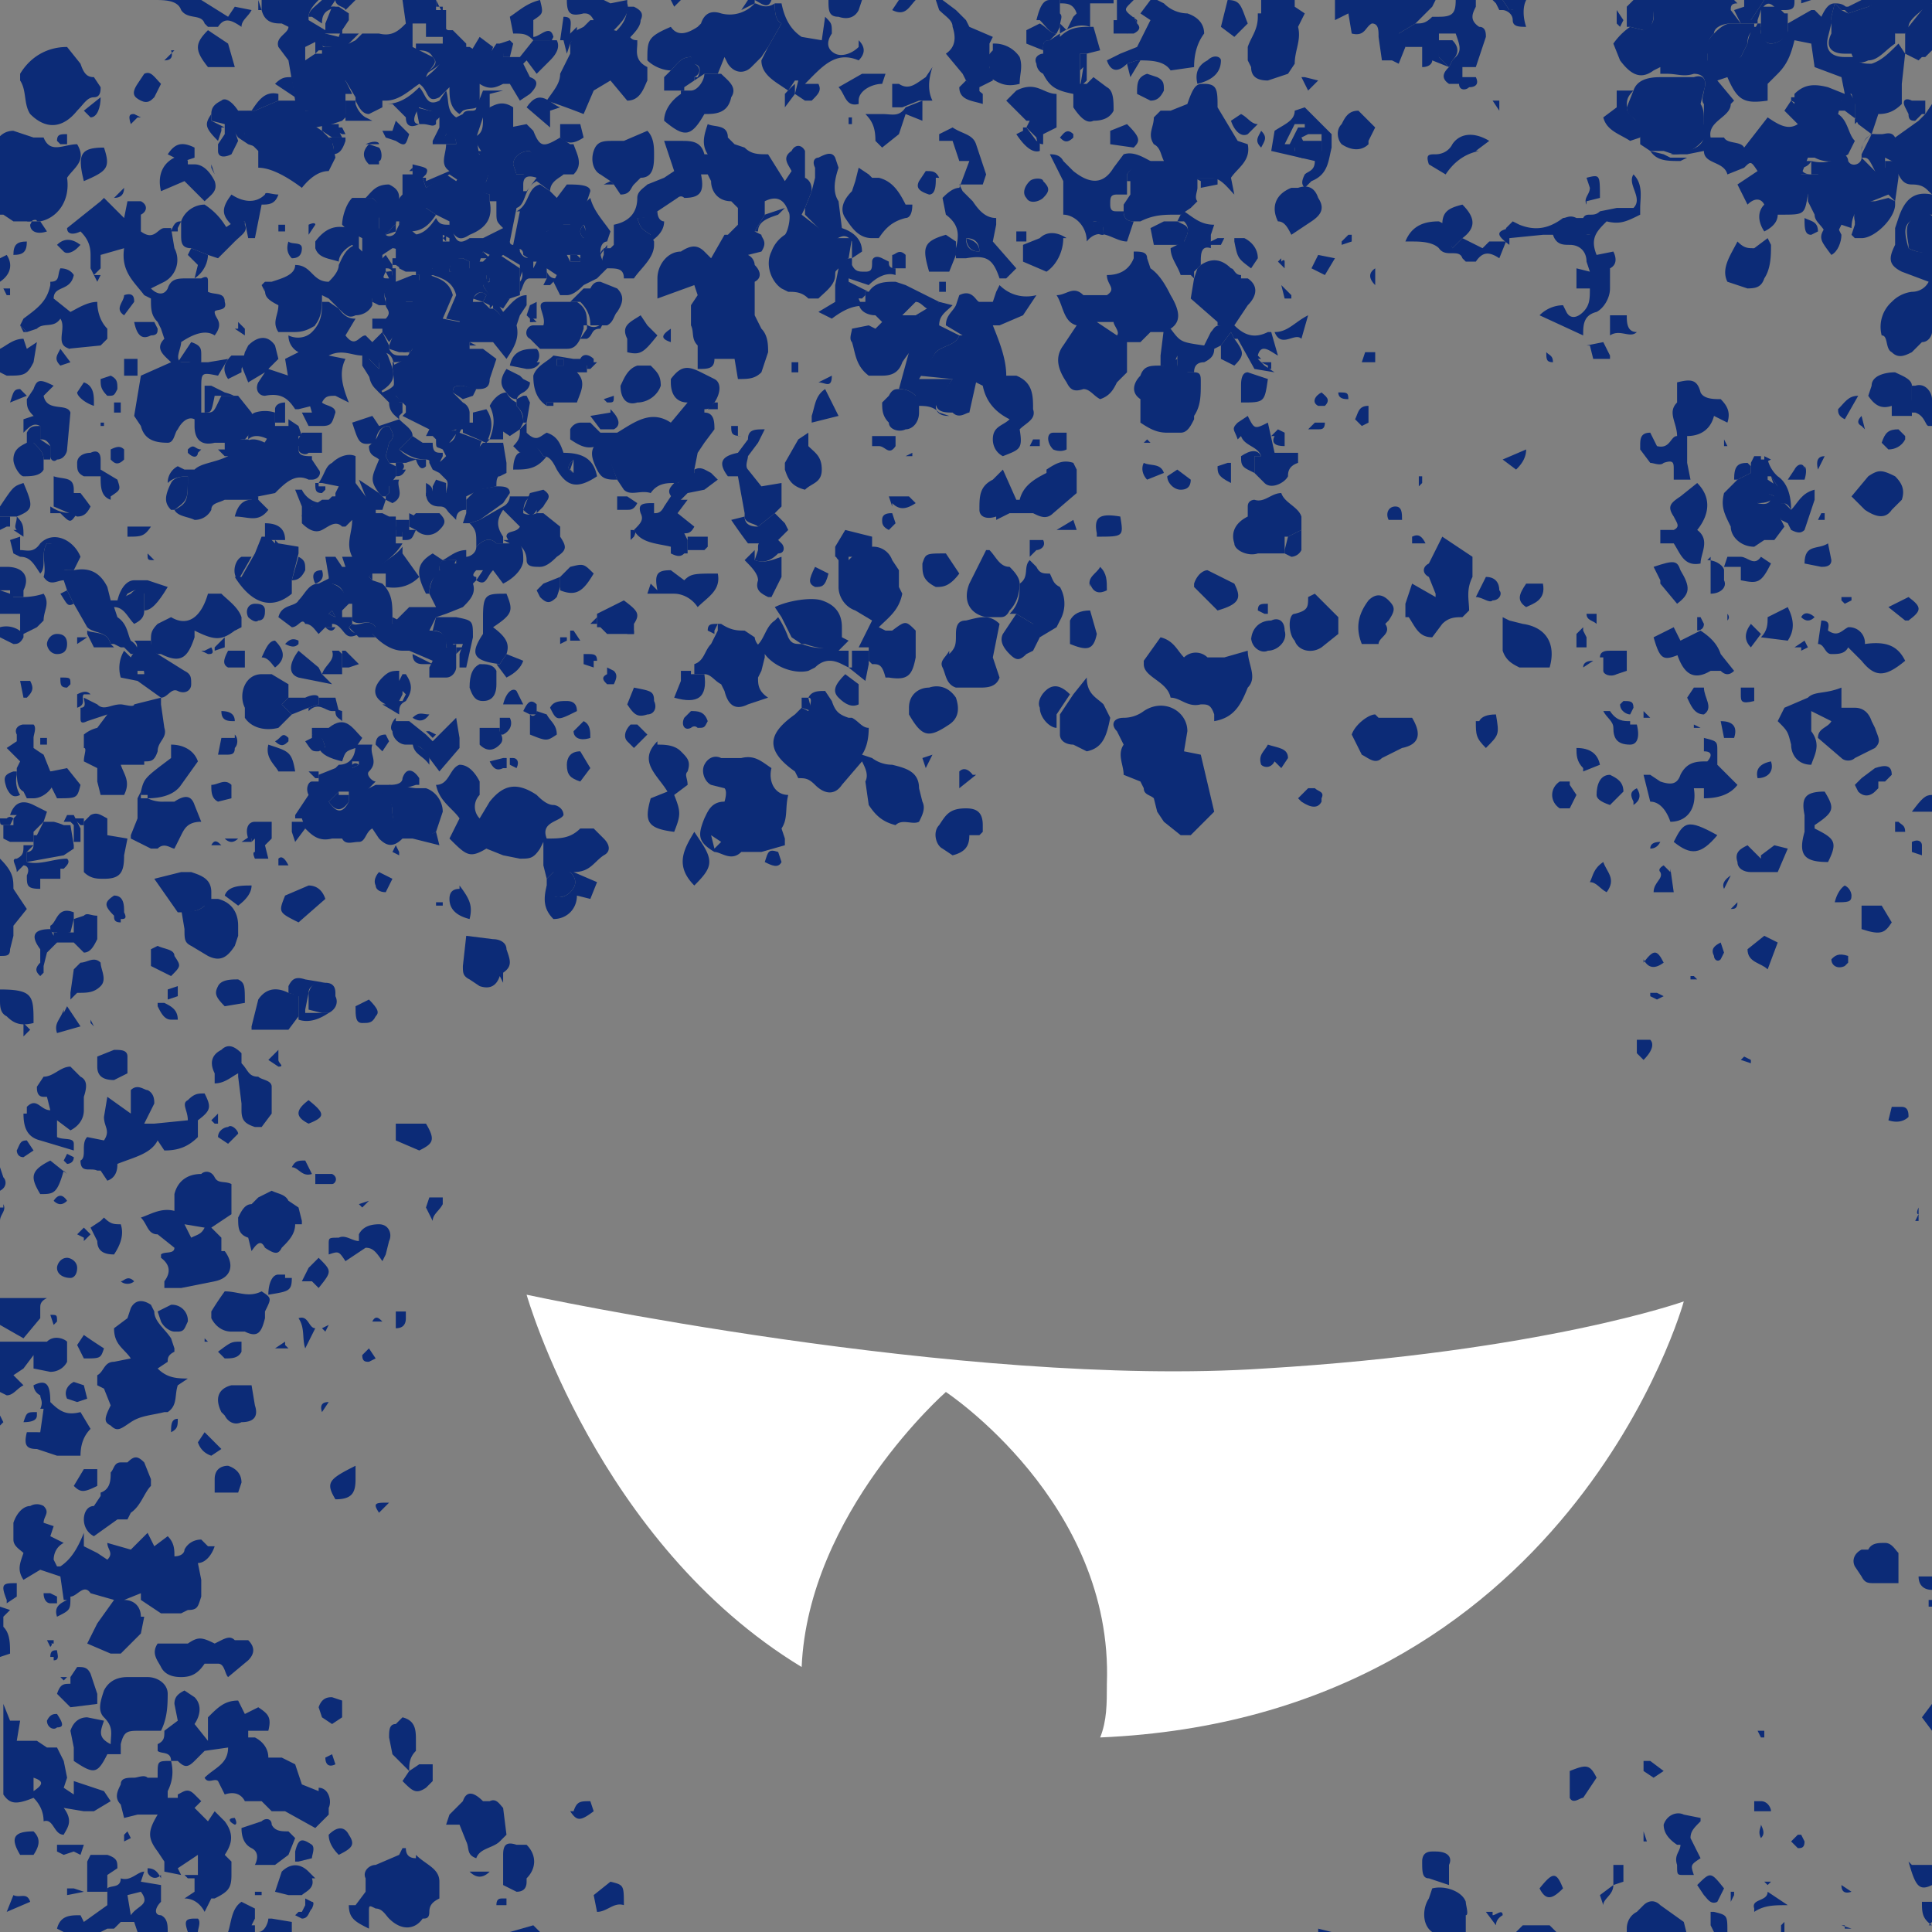 <svg xmlns="http://www.w3.org/2000/svg" viewBox="0 0 57.6 57.6"><rect x="0" y="0" width="57.6" height="57.6" fill="#808080" stroke="none"/><g fill="#0c2b77"><path d="M52.5.8V.7h-.1l-.1.2h.2Z"/><path d="m52 .2-.3.1.2.4h.5V.6l.1-.3c.2-.3.3-.2.5 0h.2c.3 0 .3-.1.3-.3h-.9l-.4.6-.2-.4Zm.5.6Zm4.1 5.7-.1.3v.5c-.2.4-.2.6.2.8l.8.3c-.1.2-.3.3-.5.3a1 1 0 0 0-.6.3 1 1 0 0 0-.3 1c.2 0 .1.4.3.5.2.2.4.1.6 0l.3-.3c.2 0 .3-.2.3-.3V7.5a1 1 0 0 1-.7-.1c-.2-.7-.1-.8.5-1h.2v-.6c-.5-.1-.8.1-1 .7ZM56 4c-.3 0-.4.1-.5.4v.2c0-.2 0-.4.3-.6h.3Zm.4.8h-.2V5l-.3.1-.4-.4c0 .2-.3.3-.4.1 0 0 0-.2-.2-.2-.2.2-.5.3-.9.2v.4c-.2 0-.3-.1-.3-.2 0 0 .2 0 .3-.2h-.2l-.1.2v.2h.5l.2.1-.2.2-.3.1V6l.2.4c0 .2.2.3.3.5l.1-.2.3.2.1-.2.3.1c0-.5.3-.7.6-.8l.5-.2.2.2.1-.7V5l-.2-.2Zm-3.9 9v-.2h-.2l-.1.2v.3l-.4.2-.4.4c-.1.4 0 .6.2 1 0 .3.3.6.7.6l.3-.2h.3l.3-.4-.1-.2V15c.1 0 .2 0 .3.2 0-.4-.1-.8-.4-1a1 1 0 0 1-.3-.5h-.2Zm.3.4.2.3-.3-.2v-.1Zm0 .6q0 .3-.4.2c.1-.1.2-.4.5-.2Zm-3-10.1-.2-.1-.4-.1c.2.3.5.3.9.3l.2-.1h-.5Zm5.5-1V3l-.2-.3-.2.3c-.2 0-.2.1-.3.3h.4l.4.3Zm.7-.3Zm1 8.6v-.5c0-.2-.3-.3-.5-.4-.3 0-.7.1-.7.4l-.1.3c.2.3.4.4.7.3v.3h.6v-.5Zm.6-9.3v-.2.2Zm-3-2.2.1-.4.2.2h.2c-.1-.2-.3-.2-.4-.2-.2 0-.3.2-.4.4l.2.2h.1V.5Zm2.8 2.9V3H57c-.2-.1-.3 0-.2.2l.1.2c0 .2.1.2.2.2l.2-.2ZM56.7 33h-.3l-.1.4c.3.1.5 0 .6-.1 0-.1 0-.3-.2-.3ZM54 7l.2-.1c0-.3-.2-.3-.4-.4 0 .3 0 .5.2.5Zm3.1 29.4h.1V36s-.1.2 0 .2ZM43 .5h-.3c-.2.2-.3.2-.5.2l-.5.3.2.4h.5V2c.2 0 .3-.1.3-.2l.5.2c-.1.1-.3.3 0 .5h.3c0 .2.2.2.3.1.2 0 .3-.1.2-.3h-.4V2h.4l.3-.9c0-.1 0-.3-.2-.3-.3-.2-.2-.4-.1-.6V0h-.6c0 .4-.1.5-.5.5Zm.3 1.3-.1.2-.3-.3V1h.5c.1.3.2.5 0 .7ZM22 6.3v.4-.4Zm-.9 12.5.2.1v-.1l.1-.2c-.2 0-.3 0-.3.2ZM27.4 0h-.6l-.2.3c.4.2.5-.1.7-.3Zm4.1 15.8h.6l-.1-.3-.5.3ZM22.5 0c.2.1.4.3.5 0h-.7l-.2.3.4-.2Zm3.8 3.4h-.5c.2.2.3.4.3.8l.2.2.5-.4.2-.6.5.2V3l-.5.2c-.2.3-.4.2-.7.2Zm-4.9 15.2Zm9.9-17.4.2-.2c-.2 0-.3-.2-.5-.3l-.4.2v.4l.5.2c0-.2 0-.3.2-.3Zm17.2 8.2H48v.6c.3-.2.6.1.8-.1-.3 0-.3-.3-.3-.5Zm-12.7-4v.2l.5-.1v-.2h-.7ZM25.6 3c0-.3.4-.5.7-.5l.1-.3h-.7l-.7.4c.2.2.2.6.6.5Zm-.8 8.2-.4.2c.2 0 .4.2.4-.2Zm2.4 2.3-.2.1h.2Zm9.2-3.7v-.1c-.2 0-.2.1-.3.2l-.2.4c-.7-.1-.7-.1-1-.5h-.2l-.1.8v.3c.3 0 .4 0 .5-.3 0 .5 0 .5.3.5h.2c0-.2.1-.3.3-.3.2-.1.3-.2.3-.4l.2-.1.3-.4.1.2h.1l.5.9.6.1-.3-.2-.2-.2h.1l-.1-.1c.1-.4.4-.1.6 0l-.2-.7h-.1c-.4.2-.7.1-1-.2h-.4Zm-6.7-3.3c-.3 0-.5-.2-.7-.5l-.3-.3-.1-.2h.7l.1-.3-.3-.9c-.1-.3-.4-.3-.7-.5L28 4v.2h.4l.2.6h.3l-.3.8c-.2 0-.4.2-.5.3l.1.5c.4.3.4.6.3 1v.3h.3c.6-.1.8 0 1 .6h.2l.3-.3-.7-.8.1-.5Zm-.9.6q.4 0 .4.4-.4 0-.4-.4Zm0-4.7-.2.2c0 .4.4.4.7.5v-.3l-.5-.4Zm-6.3 4.5h.1c0-.3.3-.4.6-.5l.2-.2-.6.2-.3.5Zm11.2-4.6.3-.5h-.1l-.3.1.1.4ZM39.1 8l.4.2.3-.5-.5-.1-.2.4Zm8.3 2.3.1.4h.5v-.1l-.2-.4-.5.1Zm-11-8.5c0-.1-.2-.2-.4 0-.2.1-.4.3-.3.7.4-.1.7-.3.7-.7ZM44.8.3c.1 0 .3.1.3.3 0 .2.2.2.4.2-.1-.3-.1-.6 0-.8-.1.1-.3.3-.5.3l-.2-.3h-.3l.1.1.1.2ZM17 1c0-.3.1-.5-.2-.5l-.1.7h.2L17 1ZM33.2.6V1h.4l.2-.5.1.2V.6c-.4-.3-.4-.3-.2-.5l.1-.1h-.5v.6Zm-3.7 9.1h.3l.7-.3.4-.6c-.4.1-.8 0-1.1-.3l-.1.2-.1.3v.6Zm-9.1-7.1v.1h.1-.1ZM44 4.5l.4-.3c-.5-.3-.9-.2-1.1.1-.1.2-.3.3-.5.3s-.3 0-.2.3l.5.3c.2-.3.5-.6 1-.7Zm-12-4-.2.4-.2-.2V1c.3-.2.6-.3.9-.2V0l-.2-.1h-.7v.2c.2 0 .4 0 .5.3Zm-5.8 12.8c.2 0 .3.3.5 0V13H26v.3ZM32.3 2l-.1.6.2-.2v-.8h-.2v.5Zm-9-1.3-.4.7-.2.4c0 .3.2.5.5.7l.3.2.2-.3h.1l-.1.4.3.2h.2c.2-.2.3-.3.2-.5H24c.5-.5.9-1 1.6-.7q.3-.3 0-.6v.2c-.2.2-.5.3-.7.2-.2-.1-.3-.3-.1-.6 0-.3 0-.3-.2-.5l-.1.7-.6-.1c-.3-.2-.5-.5-.6-1h.4-.6c0 .2 0 .5.2.6Zm21.5 13 .4.3c.1-.1.3-.3.3-.6l-.7.3ZM16.4 1.3l.1-.2c-.1-.4-.4 0-.6 0V.6c.3-.2.3-.2.2-.6-.4.1-.6.3-.9.5l.1.5c.3 0 .4 0 .6.2h.5Zm1.3-.7Zm21.6 1.8-.4-.1h-.1l.2.4.3-.3Zm-.4 2.8c-.1.2-.1.3 0 .4l.2-.2c.5-.2.5-.6.6-1V4l-.8-.8-.3.1c0 .3-.3.4-.6.6l-.1.6 1.3.3c0 .3-.2.3-.3.4Zm-.3-.6v-.3h-.3l.3-.6h.3V4h.5v.5c-.3.1-.5.2-.8 0Zm-3.4 1.8-.1.2h.2c.2.2.1.4 0 .6l-.4.2c0 .3.2.5.3.8h.3l.1.1v-.2l.2-.2v-.1c0-.2 0-.5.3-.4V7l.1-.3c-.4 0-.6-.2-.9-.4Zm9.8.7 1-.1h.3c.1.3.3.3.5.3.3 0 .5.2.5.5l.1.3L47 8v.6h.4c0 .3 0 .5-.2.7-.2.2-.4.2-.5 0l-.1-.2a1 1 0 0 0-.7.3l1.3.6c0-.3 0-.6.4-.7.2-.1.4-.4.4-.7V8c.2-.1.2-.3.1-.5l-.5.1c-.2-.5 0-.7.3-1 .4.1.6 0 1-.2v-.2c0-.3.1-.7-.2-1-.2.3.3.7 0 1h-.5l-.5.1c-.2.2-.4 0-.5.2H47c-.2-.1-.3 0-.4 0-.4.3-.8.4-1.3.2l-.2-.1-.2.2v.3Zm2.8.8-.2.2.2-.2Zm-.5-1.2.1.3c-.2 0-.2-.1 0-.3Zm-9.1 1-.1.1.2.2v-.2s0-.1-.1 0Zm-1.5-4.1c.1.3.3.5.5.4l.3-.3c-.2 0-.3-.2-.5-.3l-.3.2Zm.3 4.6Zm9.4-.8h-.2.2ZM31.3 4.6l.4.8v1c.3 0 .7.3.7.8.4-.5.8 0 1.2 0l.2-.6c-.2 0-.3-.1-.3-.3h-.2c-.1 0-.2 0-.2-.2s0-.3.2-.3h.3v-.6c.2-.3.5-.3.7-.3v-.1c-.2-.1-.5-.3-.8-.2l-.3.4c-.3.5-.7.5-1.2.1l-.3-.3c-.1-.2-.3-.2-.4-.2ZM32.9 7c-.2 0-.3-.2-.3-.4.2 0 .3.1.3.3ZM25 8l-.1.5V9l-.5.3.4.2c.4-.3.8-.5 1.3-.3-.2 0-.4 0-.5-.3l.1-.1c-.3 0-.4-.1-.4-.5l.6.2c.2-.2.5-.4.8-.3V8c-.2 0-.2-.1-.2-.2l-.2-.1c-.2-.1-.3 0-.3.1 0 .2 0 .3-.2.3s-.3 0-.4-.2v-.2c-.3 0-.5.2-.5.4Zm17.9-.6c.2.3.6 0 .7.3l.1.1h.3c.2-.3.4-.3.7-.1l.2-.5h-.5l-.2.2-.6-.3-.3.3-.2-.7-.2-.1c-.4 0-.8.1-1 .6h.2c.2 0 .6 0 .8.2Z"/><path d="m47.3 6 .4-.1c0-.7 0-.7-.4-.6l.1.3c0 .2-.2.3-.1.5zm-2.7-3h-.1l.2.3V3zM24 6.4l.8.8c.2-.1.4-.3.6 0v.5l.3-.2c0-.4-.3-.6-.6-.7L25 6c-.2-.3-.1-.7 0-1l-.1-.3c-.1-.2-.3-.1-.5 0-.1 0-.2.1-.1.3v.3l-.1.4-.2.5v.2zm6.5-2.5-.2.1q.4.6.7.5v-.3h-.1l-.3-.4h-.1zm-2.7 5.2-.5.3h.1c0 .3 0 .6-.2.9l-.1.2-.3 1.1c.1 0 .3 0 .5.2v.3c.3 0 .5 0 .7.2l.3.1c-.1 0-.4 0-.4-.3l.5-.8h-1l.5-.8c.2-.2.6-.2.7-.5l-.6-.3c0-.3.2-.4.4-.6L28 9l-.3.2zm-14 2.4c-.2 0-.3 0-.3.2l.3.2.3-.1.1-.2-.4-.1zm.2-1.2h.2l-.2-.1zm.5 2.9-.8-.3.1-.2h-.2v.1c0 .1 0 .3-.2.4l-.2-.3-.7-.5-.7-.6v-.2l-.1-.8c.4 0 .4-.1.6-.4h-.1v.2H12c-.2 0-.3 0-.4-.2v-.1l-.2-.4-.3.3-.2-.2c-.2 0-.3.4-.6 0l.3-.5c-.1 0-.3 0-.5-.3L9.8 9h-.2c0 .3 0 .6-.3.9-.2.2-.5.2-.7.1a.55.55 0 0 0 .3.5l-.4.2.1.6c.4 0 .5.3.7 1H9l.2.4h.4c.3 0 .3-.1.4-.4 0-.2-.3-.2-.4-.3.1-.2.2-.2.4-.2l.4.2c-.2-.5-.3-.9-.1-1.3l-.5-.1c.4-.2.7 0 1 0l.3-.1c.4 0 .5 0 .6.2.2.6.2.8-.3 1L11 11c0 .2 0 .4.2.6l.4.4c0 .3.2.4.3.5V12h.2v.3l-.1.1.4.2.4.2-.1.2h.2l.1.1c0 .3 0 .2.2.3l.1.2-.1.1c-.2.2-.3 0-.4-.1v.2l.1.2.2.1.2.2c.1.1 0 .3 0 .4l-.3-.1-.3.1c0 .2.1.4.4.4.2 0 .2.1.3.2l.2.2c0-.2.1-.3.3-.3v-.4l.4-.2.5-.1c0-.2 0-.3.2-.4-.2 0-.3.1-.4 0 0-.3-.5-.6-.2-1h.6v-.5c0-.3.2-.5.4-.6a.6.6 0 0 1-.3-.3c-.2 0-.4.2-.5.4.2.4.1.7 0 1zM14 1.4zm-1.7 3.8V5l-.1.1h.1zm.5-3.9h-.4v.2c.2 0 .4 0 .5.2.2.2 0 .3-.2.5.5-.3.6-.4.5-.9h-.4zm-2.3 6 .2.2V7l-.3-.2c-.4-.1-.7 0-1 .4v.2c.1.3.4.3.7.4 0-.2.2-.4.4-.5zm1 1.7c-.1-.3 0-.4.3-.5V8h-.1v-.1l-.2-.3-.2.2c-.4.5-.4.5-.2 1V9l.2.1h.2zm0-1c.1 0 .2 0 .2.2l-.1.1c-.2 0-.2 0-.1-.2zm2.9-5.3-.2.5c0 .2-.3 0-.4.2l-.2.1c-.3-.2-.2-.5-.3-.8l-.2.3c-.4.2-.4-.2-.6-.4-.3.3-.6.5-1 .5h.2l.4.4c0 .3.2.3.4.2-.2 0-.2-.2 0-.5l.3.1c.1 0 .2.1.2.3l.1-.1v.3l-.2.4v.1h.3l.1-.3c.2 0 .3.1.3.3h-.3c0 .3-.2.6.1.8l-.7.3v-.1h-.1l.1.3.7-.4.3.2.4-.7h.2l-.1-.6.2-.6.2-.2v-.5l.4-.1h-.6zm-.5-1.2v-.1h-.1zm-2.6 5v.3l.1.2c.2 0 .3-.3.4-.3l.1-.8c0-.2-.1-.3-.3-.4-.4 0-.5.2-.7.4h.2c.2.2.3.3.2.6zM12.5 9zm2.9 3v.1c.2.2.2.3.2.5h.1l.1-.6-.1-.2h-.1l-.2.1z"/><path d="M14.3 4.6c.3.3.3.5.2.8l-.3.3.4.1V6h.2v.3c0 .3 0 .3.2.5l-.6.3H14c-.3.2-.4.1-.5-.2l-.1-.2c-.2 0-.3 0-.4-.2-.2.3-.4.5-.7.5l.6.5V8l-.4.2v.2l.4-.2c.3.1.6.2.7.6l-.3.7.5.1.3-.6c0-.2.2-.4.4-.2l-.1.2.2.1v.1l.1-.1h.1l.2.1.2-.3c-.4 0-.6 0-.8-.4h.2l-.1-.2v-.1l.2.2c.1-.3 0-.6.3-.8l.5.3V8c.1.1.1.3 0 .4v.3c.1-.1.1-.4.3-.4h.5V8l.3.2-.1.2.2.4h.2c.2 0 .4-.2.5-.3l.4-.2.2-.2.2-.2c-.2 0-.3-.2-.3-.4s.1-.3.2-.3l.1-.3c-.2-.3-.5-.6-.6-1-.2.2-.4.3-.3.6H17v.2h-.4l-.3.2v-.2l-.2.1-.1.8h.1l-.2.4v-.3c-.2 0-.3 0-.4-.2 0-.3-.3-.1-.3-.3l.2-1c.3-.1.2-.6.6-.8l.4.3c0-.3.3-.4.4-.5h.3c.3-.3.1-.6 0-.9H17l-.3-.2c-.5.3-.6.3-.8-.2l-.2-.2-.5.1v.5c-.3.3-.6.2-1 .2zm-1 2.6h-.1V7l.2.1v.1zm.6.8-.5.1c0-.3.2-.4.4-.4l.2.1V8zm.5-.2h-.1l.1-.3.2.1-.2.2zm3-1.1q.1.1 0 .4-.2-.2 0-.4zm-.2.9h.1v.2H17l-.1-.2h.2zm-1.6-1.9v-.2c0-.2.1-.3.4-.2l-.3.4zm.2-1.2c.2.3.2.5-.2.7h-.2l-.1-.3c0-.2.2-.4.5-.4zm33.5-4c0 .2-.1.3-.3.4l-.4-.1a2 2 0 0 0-.5.5l.2.5c.3.4.6.6 1 .3l.2-.1v.2h.2c.3 0 .5.1.8 0 .3 0 .4.2.3.5 0 .1-.1.3 0 .4v1c-.1.4-.6.4-1 .5h-.2.7l.5-.1c0 .4.6.3.7.7L52 5c.2-.2.2-.2.4.1l-.6.4.3.6c.2-.2.4-.2.5 0-.2.2-.2.5 0 .8q.4-.2.4-.5h.1c.7 0 .7 0 .8-.6l.1-.2h.3l.2-.3-.2-.1h-.6a11.8 11.8 0 0 0 .2-.5h.2c.4.2.7.1 1-.1l.2-.4c-.2-.2-.2-.6-.5-.8l.1-.4h.2v-.2h.1l.1.3v.4l.1.2.4.3.2-.6c.3 0 .5-.1.7-.3v-.6l.1-.9.4.2.2-.2h-.1l-.2-.3-.1-.1h-.2v.4l-.2-.3c-.3.3-.5.5-.8.6-.2 0-.4 0-.5-.2H55c-.4 0-.6-.2-.5-.6l.1-.4V.6l-.3-.1-.2-.2H54l-.7.4v.2c0 .2-.3.4-.5.4s-.2-.2-.3-.3V.8h-.2a1 1 0 0 0-.2.5l-.2.4c-.3.1-.6.3-1 .1v-.2c0-.3 0-.4.2-.6 0-.2.3-.3.5-.3h.3l-.3-.4c0-.1 0-.2.2-.2l-.1-.1h-2.5l.1.4zM51.7 3l-.5-.6.3-.1c.3.7.5.8 1.2.7v-.5l.3-.3c.3-.3.4-.6.5-1l.5.1.1.7.8.3.1.5-.5-.2c-.4-.1-.7-.1-1 .2v.3l-.1-.1-.2.3.4.4c-.3.2-.6 0-.9-.2l-.7.9c-.1-.2-.5-.1-.6-.3H51c-.1-.5.6-.6.6-1zM55.1.2h-.2l.2.2.6-.2.4-.2h-.6l-.4.2zm1.4.8h.3l.1-.2c0-.2.3-.4.4-.5l.3-.2V0h-1.3c-.1.3.1.6.2 1zm-8 2.2c0-.2 0-.3.2-.5h-.5v.5l-.4.3c.1.4.5.5.8.7l.3-.1v-.4c-.2-.2-.4-.3-.4-.5z"/><path d="m57.2 3.6-.7.5c-.1-.2-.3-.1-.4-.1h-.3l-.3.6v.1c.2 0 .2 0 .4.4h.3v-.4l.2.1.1.2.1.2c.1.2.2.3.4.3.3 0 .4.1.5.2l.1.1V3.1l-.2.3-.2.2ZM13 23.4c.1.5.5.7.7 1l-.3.6c.5.5.6.6 1.1.3l.5.2.5.1c.3 0 .4 0 .6-.3l.1-.2v.7l.1.4.2-.2h.5c.2.2.2.4 0 .6-.2.2-.5.2-.6 0l-.1-.2c-.1.4-.1.7.2 1 .4 0 .7-.3.7-.7l.4.1.2-.5-.7-.3c.5 0 .6-.3.9-.5.2-.1.2-.3 0-.5l-.3-.3h-.4c-.3.3-.6.3-1 .3-.2-.5.4-.5.5-.7 0-.2-.2-.3-.3-.3-.2 0-.4-.2-.5-.3-.6-.4-1-.3-1.4.2l-.3.5a.5.5 0 0 1 0-.7v-.4c-.1-.2-.3-.5-.6-.5-.3.1-.3.6-.7.6Zm9.8-3.9c.3.4.9.6 1.3.5l.2-.1c.3-.3.6-.2.8-.1l.2.1v-.5H25l.3-.3-.2-.1-.2.2c-.4.2-.7.1-1 0-.2 0-.3 0-.4-.2a3 3 0 0 0-.3-.6l-.1.1c-.3.2-.3.6-.6.8l.2.2Zm3.2.3c.2 0 .3 0 .4.4h.1c.6.1.7-.1.8-.6v-.8c-.3-.3-.3-.3-.7 0h-.2l-.2-.1c.3-.3.6-.5.7-1l-.1-.2V17l-.2-.3a.6.6 0 0 0-.6-.4l-.4.2h-.1l-.2.2v-.2l-.3-.1s-.2.1 0 .3v.8c0 .3.2.6.5.7l.5.3-.2.4-.2.4h.3v.4Zm-2.3 1.5c-.7.5-1 1 0 1.7l.1.2c.2 0 .3 0 .5.2.3.3.6.3.8 0l.6-.7c.1.2.2.4.1.6l.1.7c.2.3.4.5.8.6.2-.2.5 0 .7-.1.1-.2.2-.4.1-.6l-.1-.4c0-.5-.4-.6-.8-.7a1 1 0 0 1-.6-.2l-.3-.1q.2-.3.2-.8c-.2 0-.3-.2-.5-.3h-.1c-.3-.1-.4-.2-.5-.5l-.2-.3c-.2 0-.4 0-.5.2.1 0 .1.1 0 .4l-.2-.1-.2.2Zm-13.1 1Zm1.8 1.1h.1v-.2c-.2-.3-.4-.3-.5 0 0 .2-.3.2-.4.2.2.2.5.1.8 0Z"/><path d="m10 22.9-.5.2v.2h-.2c-.1 0-.2.2-.1.4L9 24l-.2.3v.1H9l.1.3c.2.2.4.4.8.3h.3c.1.2.3.1.5.1s.2-.3.4-.4l.2.3c.2.2.4.3.7 0h.3l.8.2-.1-.4c-.6.3-1.3 0-1.3-.6 0-.4-.2-.5-.4-.7l-.4.3v-.2l.3-.3c-.1 0-.3-.2-.2-.3.3-.3 0-.5.1-.8h-.5c0 .4-.2.6-.5.6zm.4 1c-.2.4-.4.3-.6 0l.3-.3h.3v.3zm.3-1.1-.2.1v-.2h.2zm-3.4-9.7h-.6v.3l.1.2c-.4.2-.8.2-1 .4h-.3l-.2-.1a.55.55 0 0 0-.3.5q.2-.2.6-.2c0 .7 0 .8-.4 1 .1.2.4.2.6.3a.55.55 0 0 0 .5-.3c0-.2.2-.2.4-.3h.8l.2-.1.5-.1c.3-.3.6-.6 1-.4h.1c.2 0 .3-.2.2-.3l-.2-.3v-.1c-.2 0-.4 0-.4-.2V13H9l-.1-.3-.3-.2v.2h-.4v-.4a1 1 0 0 0-.6 0l-.2.1v.7zm1.3 0h-.3.3zM8 13c-.2.4-.3.4-.6.1q.2-.2.6 0zm25.3 8.8.2.4c-.2.3 0 .6 0 .9l.5.2.1.2c0 .2.2.2.3.3l.1.4.2.3.5.4h.3l.7-.7-.4-1.7-.5-.1.1-.6c0-.6-.7-1-1.3-.6a1 1 0 0 1-.6.2c-.3 0-.4.2-.2.4zM.1 6.4l.3.2h.5s.2-.1.2 0h.1c.5-.1.9-.6.8-1.3.2-.3.6-.5.3-1-.4 0-.8.3-1-.2H1l-.6-.2a.55.55 0 0 0-.5.3v2l.1.2zm22 16.2h-.6c-.2-.1-.4 0-.5.2s0 .5.2.6l.4.1c.1.1 0 .4 0 .4-.4 0-.5.3-.6.5-.2.5-.2.7.3 1 .2 0 .5.3.8 0h.6l.7-.2V25l-.1-.3c.2-.3.1-.6.2-1-.4 0-.6-.4-.5-.8-.3-.2-.5-.4-.9-.3zm-.8 2.7-.1-.4.3.2-.2.2zM56.9 7.4c.2.1.5.2.8.1v-1l-.3-.2c-.6.3-.6.4-.5 1zM10.3 4zm-.5.1c.1.1.2.3.1.5.2 0 .3-.1.4-.4v-.1h-.4zm.5-.6v-.7h.2l-.2-.4-.3.4-.2.5H9c0 .2.1.4.4.5l.5-.1.3-.1.2-.2h-.2zm-.1.3H10zm23.9 16c0 .4.7.5.8 1 .3 0 .5.3.9.2.2 0 .3 0 .4.3v.2c.6-.1.8-.5 1-1 .3-.3 0-.7 0-1.1l-.7.2H36a.5.5 0 0 0-.7 0c-.2-.2-.3-.5-.7-.6l-.5.7zM53 21.5c.3.3.3.3.4.7 0 .3.2.6.6.6.1-.3.3-.6 0-1v-.6l.6.3c-.1.2-.4.2-.4.5l.7.6c.1.1.3.1.4 0l.6-.3c.2-.2.1-.3 0-.6l-.1-.2c-.1-.3-.3-.4-.5-.4h-.4v-.6c-.5.2-.8.1-1 .3l-.7.3-.2.4zm-11-3.1c.2.3.3.6.7.6l.3-.4c.2-.2.4-.2.6-.2l.2-.2c0-.3-.1-.6.1-1v-.6L43 16l-.4.8c-.2.1-.2.3 0 .4l.2.5v.1l-.7-.4-.2.6v.4zM38.4 16l.4-.2v-.4c-.1-.3-.5-.4-.6-.7-.3 0-.5.3-.8.2 0 0-.2 0-.2.2v.3c-.4.2-.5.5-.4.8 0 .2.4.4.7.3h.8V16zm10.5-2.6.3.4c.1 0 .3.1.4 0 .3-.1.3 0 .3.2v.3h.5l-.1-.5V13c.4 0 .7-.2.8-.6l.4.2c.1-.3 0-.5-.2-.7-.2 0-.5 0-.6-.2-.1-.4-.3-.4-.7-.3v.6c-.3.3 0 .6 0 1-.2 0-.2.4-.6.3l-.2-.4c-.3 0-.3.2-.3.4zm-20.6 6c-.1.2-.3.3-.2.5s.1.5.4.6h.7c.2 0 .5 0 .6-.3l-.2-.6.2-1c-.3-.3-.6-.2-1-.1-.2 0-.3.1-.3.4s0 .4-.2.6zm-17.8-.8v-.2h-.3v-.2l.2-.2c-.1-.3-.2-.5-.5-.6v-.2l-.4.2c-.3 0-.4.3-.6.5-.1.2-.5.1-.6.5l.4.3c.2 0 .3-.3.4-.1.2 0 .3.2.4.3l.2-.2h.2v-.1c.2 0 .3.2.4.3s.2.1.4 0c0 0-.2 0-.3-.2l.1-.1zm-.5-.2-.2-.1.1-.1.1.2zm39.2 5.5c.3 0 .5.3.6.6.5 0 .8-.4.7-1h.3v.3q.7 0 1-.4l-.6-.6v-.4c0-.3 0-.3-.4-.4v.4c.3 0 .2.2.1.3-.3 0-.6 0-.8.4-.1.3-.3.3-.6.2l-.3-.2H49l.2.8zM6.1 27c-.2.2-.5.2-.7.1l.1.6c0 .3 0 .4.2.5l.5.3c.4.2.6 0 .8-.3l.1-.3v-.3c0-.4-.2-.7-.6-.8h-.2L6 27zm25.2-9.9zm-1.2 1.2h.2l.5.3.2.4.5-.3.1-.2a1 1 0 0 0 0-1c-.2-.1-.2-.2-.3-.4-.2 0-.3 0-.4-.2l-.2-.2c-.2.2 0 .5-.3.7 0 .3 0 .6-.3.9zm-11.8-4h.1l-.4-1.1h-.2c-.2.2-.2.4 0 .8.1.2.2.3.5.3zm-6 1.5h-.1v-.3h-.4v.3c.2 0 .2 0 .2.3h.1c.2 0 .2-.1.3-.3zm-2.3-1-.2.1h.1zm.4.8h.2-.2zm.8-.4h.2l.1-.3-.2-.2-.6-.4.4 1h.1zm8.4 6.9c-.6.6 0 1 .3 1.5l-.5.2c-.2.7-.1.9.7 1 .2-.5.2-.6 0-1.1l.4-.3c0-.2-.1-.3 0-.4.1-.3 0-.4-.2-.6s-.5-.2-.7-.2zM3.9 19.6l-.2-.2a1 1 0 0 0-.1.8l.5.1.7.5c.2 0 .3-.3.5-.2s.4 0 .4-.2 0-.3-.2-.4l-.8-.5a.5.5 0 0 1-.2-.4H4c.2.2 0 .3-.1.5zm.4.5h-.2v-.2c.1 0 .2 0 .2.2zm3 1v.3c.2.3.6.4 1 .3l.4-.4-.3-.3.2-.2v-.4l-.5-.3h-.3c-.5 0-.7.6-.5 1zm10-10h.2v-.2l.2-.1v-.1c-.1-.1-.3-.2-.4 0h-.2l-.6-.1c-.2.2-.5.3-.6.6 0 .4.1.7.4.9V12h.9c.1-.3.3-.6 0-.9zm-.5-.2h-.2v-.2h.2v.2zM41 21.3c-.2 0-.6.3-.7.6l.3.6c.2.1.4.3.6.1l.6-.3c.5-.1.6-.4.3-.9h-1zm8.7-5.5h-.2v.4h.4c.2.3.3.7.8.6 0-.3.3-.7-.1-1 .4-.5.4-1 0-1.4l-.5.4c-.3.2-.4.3-.2.6.1.2.2.3 0 .4h-.2zm4.6 2.7-.1.7c.2 0 .2.3.4.3s.4 0 .5-.2l.4.4c.4.5.7.5 1.3 0-.2-.4-.5-.6-1.2-.5a.47.47 0 0 0-.5-.5c-.2.1-.3.3-.6.1 0-.1.1-.3-.2-.3zm-4.3 1c.2.6.5.8 1 .5h.3q.2.2.4 0l-.4-.5c-.1-.3-.3-.5-.6-.7l-.6.3-.2-.4-.6.3c.2.7.3.7.8.5zm.7-.7zm-37.8 0c.2 0 .4.1.4.4h.5l-.1.3v.4h.2l.2-.9c0-.5 0-.5-.5-.6H13l-.1.4zm31.9.1v.5c.1.3.3.4.5.5h.9c.2-.7-.1-1.2-.8-1.3l-.4-.1-.2-.1v.5zM7.6 3.3l.7-.3v-.2c-.4-.1-.6.2-.8.5H7h.5zm-.3.7c0-.2-.1-.3-.4-.4v.2l.2.3.3.2.3.1-.4-.4zm-.6-.2-.4-.2v-.2c-.2.3-.2.4.2.8l.1-.3v-.1zm32.3 14c0 .3 0 .4-.4.5-.2 0-.2.6 0 .8.1.3.5.4.8.2l.5-.4v-.5l-.7-.7-.2.1zM27.1 21v.3c.4.7.6.7 1.2.3.3-.2.3-.5.2-.8-.2-.3-.5-.4-.8-.3-.3 0-.6.2-.6.6zM52 8.6c.3 0 .5 0 .6-.3.2-.3.2-.7.2-1l-.1-.2-.4.3c-.2 0-.3 0-.5-.2-.2.4-.5.8-.3 1.2l.6.2zM9.1 30.1l.1-.5c0-.2.2-.3.5-.3l-.6-.1c-.3-.1-.4 0-.5.2v.2l.3.1v.7c.3.1.6 0 .9-.2h-.7zm4.8-13.7c-.3 0-.5.2-.7.3l-.3-.2c-.5.3-.5.6-.2 1.2h.1c0-.3.1-.5.3-.6 0-.4 0-.4.5-.4v.1l.3-.1v-.2zm40.2 8.2c.6-.4.6-.5.3-1-.6 0-.7.2-.6.7v.5c-.2.7 0 .9.7.9.3-.6.2-.7-.4-1zm-26.1 0c-.2.2-.1.6.1.7l.3.2c.4-.1.5-.3.5-.6h.3l.1-.1v-.2c0-.4-.2-.5-.5-.5-.5 0-.6.2-.8.5zm27.6-9.4c.3.2.6.3.8 0l.3-.3c.1-.3 0-.5-.2-.7-.4-.2-.5-.2-.8 0l-.5.6.4.4zM.5 18.3v-.1H.4h.2zm-.2-.6v.1h.4v-.2c.2-.4 0-.7-.5-.7H0v.7h.3zm.1 6.7v.2H.1v.4l.2.1H1v-.3l.3-.3.1-.3L1 24c-.4-.2-.6 0-.7.3h.2zm40.2-5.2h.5c0-.2.4-.3.2-.6l.1-.1c.2-.3.2-.4 0-.6s-.4-.2-.6 0c-.3.4-.4.8-.2 1.3zM55.9 6c-.4 0-.7.2-.6.6v.1l-.1.3.1.1h.2c.4 0 1-.6 1-1V6l-.2-.1-.4.1zM10.6 22.3z"/><path d="M9.8 21.7h-.5v.2c.2 0 .3 0 .4.4h-.2c.1.2.3.3.7.4.1-.3.1-.3.4-.4l.2-.3c-.3-.3-.5-.7-1-.3Zm12.7-5v-.3l-.1.1-.2.2c.2.2.4.4.4.6-.1.3.1.4.3.5h.1l.3-.6v-.6c-.3.1-.5.2-.8.1Zm-18.2.9v.6c.2 0 .4-.2.7-.7l-.6-.2H4c-.2 0-.4.2-.5.6.1 0 .2 0 .3-.2.2-.1.3-.2.5 0Zm3-11 .1.5h.2l.2-1c.2 0 .4 0 .5-.3-.2 0-.4-.1-.4 0-.3.3-.7.2-1 0-.3.4-.3.6 0 .9l.4-.1Zm24 13.9c-.2.1-.4.4-.3.6 0 .3.3.6.5.6v-.4l.4-.6c-.2-.2-.4-.3-.6-.2Zm-19.9.5.5.3c0-.2 0-.3.2-.4.2-.3.2-.5 0-.8H12l-.1.2V20c-.2 0-.3 0-.5.2-.3.3-.3.6.1.8Zm.6-.4.1.1-.1.2h-.1l.1-.2Zm40.5 5-.4-.4c-.2.1-.4.2-.3.5 0 .2.2.3.4.3h.8l.3-.7-.4-.1-.4.3ZM7 2l-.2-.7-.6-.4c-.4.4-.4.6 0 1.1h.7Zm10.5 7.7v.1l-.2.3h.2c.2-.1.1-.3.4-.3l.1-.2c-.2.2-.4.2-.6 0Zm2.7 4.7h-.1c-.2.2-.2.3 0 .5h.2l.2-.2.5-.1.4-.3-.2-.2c-.2-.1-.3-.2-.5-.1v.1l-.5.3Zm-19-1.7c0-.1 0-.2-.2-.3l-.3.1v.4c.2-.2.3-.3.5-.2Zm1.4 6.1v.1l.2.4h.6l-.1-.1c-.1-.4-.5-.3-.7-.4Zm46.9-1.4.5.6c.4-.3.4-.5.1-1-.1-.3-.2-.3-.8-.1l.2.4Zm.4 7.7c.5.4.8.4 1.3-.2-.9-.5-1-.4-1.3.2Zm-18-6.6v.7c.5.2.7.2.8-.3l-.2-.7c-.3 0-.5.1-.6.3Zm5.4.5c0 .3.3.5.5.4.3 0 .6-.3.5-.6 0-.3-.2-.4-.4-.3-.4 0-.6.3-.6.6ZM57 11.5v.4c-.1.2 0 .4 0 .4h.1c.3.1.3.4.4.4h.1v-.8c0-.2-.2-.5-.5-.4ZM53 15l.1.5.2.1.1.2c.2.1.3.1.4 0l.3-.9v-.3c-.4.1-.5.4-.7.6l-.2-.2H53Zm-32.4 5h-.3v.3l-.2.5c.7.2 1 0 .9-.7h-.4v-.2ZM13.2.4 13 0v.2h.2Zm.1.2V.5v.1Zm-.6.2V.7h-.3.3Zm1.7 20.1c.2 0 .4-.1.4-.5V20c-.1-.2-.3-.2-.5-.2-.2.1-.3.3-.3.7.1.3.2.4.4.4ZM7.6 25v.4c-.1 0 0 .2 0 .2H8l-.1-.4.2-.2v-.5h-.5c-.2 0-.3.2-.2.5h.1v.1Zm15.1-4.9v.1Zm30-1.7c0 .2 0 .4-.2.6l.8.1c.2-.3.2-.6 0-1l-.6.3ZM1.5 15.2v-.4.5h.3c.3.3.3.3.5 0-.3 0-.5 0-.8-.2Zm7.4 5 1 .2-.3-.3-.1-.2-.6-.5c-.3.4-.3.7 0 .8Zm43-3.6h-.4l-.1.3h.5v.4c.5.1.6.1.9-.5l-.3-.2c-.2.3-.4 0-.6 0ZM55.5 27v.7c.6.2.7.1.9-.2l-.3-.5h-.6Zm-2.9.9-.5.4c0 .4.4.4.6.6l.3-.8-.4-.2Zm-4-6.4c-.2 0-.4 0-.6-.3h-.2c.1.2.3.3.3.5 0 .3.1.5.5.5.2 0 .3-.2.2-.6h-.2ZM5.6 7.6l.3.3-.1.4c.3-.2.4-.5.4-.7l-.5-.2-.1.2Zm3.1 9.8ZM44 21.5c0 .4 0 .5.3.8.4-.4.4-.4.3-1q-.4 0-.5.2ZM25.6 21v-.6l-.4-.3c-.3.3-.4.5-.2.7.2.2.4.3.6.2ZM52 .2c0 .2 0 .3.2.4l.4-.6H52v.2Zm-3.6 23.4c0-.3-.2-.4-.4-.5-.3 0-.4.3-.4.6 0 .1.1.2.4.3l.4-.4Zm7.6-.1v-.2h.2l.2-.2c0-.3-.2-.3-.5-.2l-.4.3-.2.2.1.2c.2.2.4.1.5 0ZM4.2 3c.2.1.3 0 .4-.1l.2-.4c-.2-.2-.3-.4-.5-.3l-.2.3c-.2.3-.1.4.1.5Zm12.5.2c-.3-.1-.6-.6-1 0l.7.6v-.5l.3-.1Zm31.1 16.4v.4c0 .1.2.2.4.1l.3-.1v-.6H48c-.1 0-.3 0-.3.2Zm.6-.2Zm.1.6ZM38 22.7l.2.2.2-.3c0-.3-.3-.3-.6-.4-.1.2-.3.3-.2.6.1.1.3.1.4-.1ZM54.4 6.8c-.2.3-.1.4.2.8.2-.1.3-.4.3-.6l-.1-.2-.3-.2-.1.2Zm-.6 10 .5.1c.1 0 .3 0 .3-.2l-.1-.5c-.3.2-.7 0-.7.6ZM53.9 0h-.2v.1L54 0Zm-7.1 23.3h-.3c-.3.2-.3.6 0 .8h.3l.2-.4-.2-.3ZM10.6 30c0 .3 0 .5.2.5s.3 0 .4-.2c.1-.1.1-.2-.2-.5l-.4.2Zm26.8-16.4h.2c-.1-.2-.3-.2-.6 0 0 .2 0 .3.2.4l.2.1v-.5Zm19.4 4.9h.1c.4-.3.4-.4 0-.7l-.6.3.5.4Zm-39.5 4.8.3-.4-.3-.5c-.3 0-.4.2-.4.4 0 .3.1.4.4.5Zm1.4-1.2.2.2.4-.4-.3-.3h-.2c-.2.2-.2.4-.1.5Zm26-4.5c0-.2-.1-.4-.4-.4l-.3.6c.2 0 .4.2.5.1.2 0 .3-.2.2-.3Zm6.2 2.9h-.4l-.2.3c.1.2.2.5.5.5.3-.2 0-.5 0-.8Zm6.1 3.7h.6v-.5c-.2 0-.3.1-.6.5ZM47.2 23l.5-.2q-.1-.5-.7-.5c0 .2 0 .4.2.6Zm-32.4-3.2.3.4q.4-.2.5-.5l-.5-.2-.2.3Zm30.7-1.7c.2-.1.6-.2.5-.7h-.5c-.2.3-.3.5 0 .7Zm-36.3 3v.1c.3-.3.5 0 .7 0h.2l-.1-.4h-.5v.2l-.3.1ZM56.8 13l-.2-.2c-.3 0-.4.1-.5.4l.2.2c.2 0 .4-.1.5-.3Zm-9.4 13.3c.2 0 .3.2.5.3.3-.4 0-.6-.1-.9-.3.2-.3.4-.4.6ZM5.5 4.8l.3-.1v-.3c-.4-.2-.6-.1-.8.2l.2.1h.3Zm3.9-3.5.3.1V1c-.2 0-.2.1-.3.2v.1ZM51 16.6v1.1c.3 0 .5-.2.4-.4V17c0-.1-.2-.3-.5-.3ZM11.8 4.2c.3.2.3.1.4-.2l-.4-.4-.1.3h-.3l.1.2.3.1Zm-7.7 7v-.5h-.4v.5H4Zm28.4 6.2c.1.3.3.3.5.2 0-.3 0-.5-.2-.7-.1.2-.4.3-.3.6Zm-11.9 3.8-.2.2c-.1.2 0 .4.2.3 0 0 .1-.1.2 0 .2 0 .2 0 .3-.2-.1-.3-.3-.3-.5-.3ZM4 9.6c.1.5.3.5.5.4.2 0 .2-.1.2-.2l-.1-.2H4ZM49.8 26l-.2-.2s-.2.1-.1.2c.1.2-.2.3-.2.6h.6l-.1-.7Zm3.4-26H53h.2ZM39.4 23.8c.1-.2-.1-.2-.2-.3H39l-.3.3.1.1c.3.2.5.2.6 0Zm-29.2-3.9h.2l.3-.1-.4-.4h-.1v.5ZM49 28.6q.2.4.6.1c-.2-.4-.3-.4-.6 0Zm-37.5-2 .2-.4-.4-.2s-.2.2-.1.4c0 .1.1.2.3.2Zm12.8-9.1c.2 0 .3 0 .4-.4l-.4-.2c-.2.4-.2.5 0 .6ZM19 15l-.3-.2h-.3v.4h.3c.1 0 .2 0 .3-.2ZM2.4 7.3q-.4-.3-.7 0l.2.2c.1.1.3 0 .4-.1Zm44.8 11.4-.2.2v.4h.3V19l-.1-.2Zm5-.1q-.3.4 0 .7l.3-.4-.3-.3Zm-3.4 12.8.2.2c.3-.3.3-.5.2-.6h-.4v.4ZM7.7 18.5c.2 0 .2-.2.2-.3 0-.2-.2-.2-.3-.2-.2 0-.3.2-.2.4 0 0 .2.2.3.1Zm44.6-4.6h-.1l-.1-.1c-.3 0-.4.1-.4.5h.1l.4-.2v-.2Zm-15.7-.1-.3.1c0 .2 0 .3.4.5v-.6ZM55 26.4s-.2.1-.3.5c.4 0 .5 0 .5-.2 0 0 0-.2-.2-.3ZM15.8 9.6l.1-.1h.1V9l-.2.1-.1.3.2.2ZM55 12.5l.4-.7c-.3 0-.4.2-.6.4 0 .1 0 .2.2.3ZM38 13c-.1.2 0 .3.3.3v-.4l-.2-.1-.2.2Zm-20.6 8.5-.3.3c0 .2.2.3.5.2 0-.2 0-.4-.2-.5Zm34.5-.8c0 .2 0 .3.4.2v-.4h-.4v.2ZM29 23.1s-.2-.3-.4-.1v.5l.5-.4ZM7 18.8c.2-.1.2-.2.1-.4v.3l-.1.1ZM5.4 6.6c-.1 0-.2 0-.3.3h.2v-.1l.1-.2Zm49.7 22.1v-.2c-.3-.1-.4 0-.5.1 0 .2.2.3.4.2l.1-.1Zm-53.3-11c.2.3.2.4.4.3l-.2-.4-.2.1Zm49.5 3.8.1.5h.3c.1-.3 0-.5-.4-.5Zm2.5-7.5c0-.2-.2-.2-.3 0l-.2.3h.5s.1-.3 0-.4ZM15 21.9c.2-.1.3-.3.2-.5h-.3v.5Zm7.8 3.8c.2.1.4.2.5 0l-.1-.3c-.3-.1-.3 0-.4.3Zm-11.1-7.3v.2l.2-.1-.2-.1Zm-9-14.9c.2 0 .3-.3.3-.6l-.5.4.2.2ZM21 12.2h.4V12h-.1l-.2.2Zm31.8 10.5q-.5.1-.4.5c.3 0 .5-.2.4-.5ZM52.4.5Zm.1.3Zm0 0zM39 12.8h.3c.1 0 .2 0 .2-.2h-.3l-.2.2Zm18 12.4v.2l.3.1v-.3c0-.1-.1-.2-.3-.1ZM18.2 5.4l-.2.1h.3l-.1-.1Zm.5 13.5h.2v-.3.2h-.2ZM8.1 8.4h-.2l-.1.1.1.2v-.1l.2-.2ZM12 14c.1-.1 0-.2 0-.2h-.2v.4c.1 0 .2 0 .3-.2Zm40.4 1q.4 0 .5-.2c-.3-.2-.4 0-.5.2Zm-24.6 7.5-.3.1.1.3.2-.4Zm11.7-10.4c.2-.2 0-.3-.1-.4-.2.1-.3.3-.1.4h.2Zm11.8 16.5.1-.2-.1-.3c-.2.1-.3.2-.2.4 0 .1.1.2.2.1Zm-3-7.6c0 .2.2.3.3.3l.1-.2c0-.2-.1-.2-.3-.2Zm-35.5.3c-.2 0-.3-.1-.5.1q.3.2.5-.1Zm25-3.1V18c-.2 0-.3 0-.3.2l.2.1h.1ZM48.3.8l.1-.2-.2-.3v.4Zm-6.5 14.7c0-.2 0-.4-.2-.4s-.3.2-.2.4h.4ZM.8 7.2c-.3 0-.4.1-.4.4.3 0 .4-.1.4-.4ZM48.7 24q.3-.2.1-.5c-.2.1-.2.2-.1.4Zm5.5-10 .2-.4q-.3 0-.2.4Zm1.4-1.2-.1-.4q-.2.2 0 .3ZM42.1 16v.2h.4c-.1-.2-.2-.3-.4-.2ZM8.6 22c-.2-.2-.2 0-.4.1.2.2.3.1.4 0Zm40.9 3.1q-.3 0-.3.2.2 0 .3-.2Zm-34.2-2.5h-.1v.2l.2.1c.1-.2 0-.3-.1-.3Zm-8.7-3.5-.2.2v.1l.3-.1V19ZM6 13.4c-.2 0-.2-.2-.4 0v.1c.2.2.3.1.3 0Zm2.3 12.2v.2h.3c-.1-.2-.2-.3-.3-.2Zm3-21.3c0-.1-.2-.1-.4 0h.4ZM13.5 1l-.3-.2V1h.3Zm38.4 30.6.3.1v-.1l-.2-.1-.1.1Zm-49.4-7v-.2h-.3l.2.2ZM7 9.8l.3.2v-.2l-.2-.2v.2Zm47.1 8.6c-.1-.1-.3-.2-.4 0q.2.2.4 0Zm-3.4 0h-.1v.4s.2 0 .2-.2l-.1-.2Zm0 .4zm.7 7.7.2-.4q-.3.2-.2.4ZM22 13v-.3h-.2c0 .2 0 .3.3.3ZM3.7 5.6l-.3.3c.2 0 .3-.1.3-.3Zm11.9 5.5-.1.1Zm30.7-.3c0-.2-.1-.2-.2-.3 0 .2 0 .3.2.3Zm1.3 7.8Zm0 0v-.3h-.3c0 .2.2.2.3.3ZM.6 9.7l.1.2h.1l-.2-.2Zm48.6 20 .2.1.2-.1-.2-.1h-.2Zm3.4-16.1v.2l.2-.1-.2-.1ZM6.3 5l.1.2-.1-.3Zm50.2 19.5v.3h.3c0-.2-.1-.2-.2-.3Zm-2.3-9h.2v-.2h-.1l-.1.2Zm-3.7 6.2h.2l-.2-.1ZM4.2 3.5 4 3.4c-.1 0-.2 0-.1.3l.2-.2Zm48.8 11-.2-.3.1.3h.1Zm.7 4.9.2-.1-.1-.2-.3.2h.2Zm-2.2-6.1-.1-.2v.2h.1Zm-17.2-.1-.1-.1-.1.1h.2ZM3 8.2h-.2l.1.2.1-.2Zm3.3 17h.3c-.1-.1-.2-.2-.3 0Zm42.7-4v.2h.2l-.2-.2Zm1.4 8h.2l-.1-.1h-.1Zm1.1-10.6v-.1c.1-.1 0-.2 0-.2v.3Zm.1 8.5c.1 0 .2 0 .2-.2l-.2.2Zm-39-7.1h-.1v.2-.2ZM55 18l.2-.1v-.1h-.3v.1Zm-7.8 1.9.3-.2q-.3 0-.3.2ZM42.8 1.1l.1.6.3.3.1-.2c.2-.2.2-.4 0-.6h-.5Zm.4.9zM25.9 8.7l-.6-.3c0 .4 0 .5.4.5l.1-.1v-.1ZM47.4 7v-.3c-.3.2-.3.3 0 .3Zm.4 1v-.1l-.2.1v.1l.2-.1Zm-9-3.9L39 4v-.2h-.3l-.3.6h.3v-.1h.2Z"/><path d="m10.2.8-.1.3-.4-.1v.4h.6l.2-.2.2-.2h-.5V.8Zm-1-.3h.1l.3.2c0-.1 0-.3.2-.4L10 0c0 .2.3.2.3.3l.3-.3h1-2c-.2.2-.4.3-.4.5ZM10.6 3h-.3v.6h.8l-.2-.1s-.2-.1-.3-.4Zm-2.4-.5.6.4-.1-.6c-.2 0-.3 0-.5.2ZM5.4.3c.2.3.6.1.7.4l.1.1h.3c.2-.3.4-.2.7 0 0-.2.2-.3.3-.5L7 .2l-.2.3L6 0H4.6c.3 0 .7 0 .8.3ZM7 7.2c.2-.2.4-.3.3-.5v-.1H7l-.3.2.1.2.2.2ZM7.6.3h.2L7.7 0v.3Zm2 3.6.3.2h.3l-.1-.2v-.2h-.5V4Zm-.2-2.6v.3l.1-.1h.2l-.2-.3ZM23.3.7c-.2-.1-.2-.4-.2-.6-.3.2-.5 0-.6 0a1 1 0 0 1-1 .3c-.3-.1-.5 0-.6.3l-.1.1c-.3.2-.6.3-.8 0-.7.3-.7.4-.7 1 .2.2.5.3.7.3.2-.2.3-.4.6-.4v.2c.3 0 .3.2.2.4h-.1v.1l.3-.2h.4l.2-.5.1.2c.2.3.5.3.7.1l.3-.3.2-.3.4-.7Zm-9 14.8-.3.1c.2.2.2.3.2.6v.1c.2-.2.4-.3.6-.1h.2V16c-.2-.3-.2-.5 0-.8l.5.5c-.1.2-.4.1-.4.3l.1.2h.2c.2.1.3.3.3.5s.2.2.4.2.4-.2.5-.3c.3-.2.3-.3.1-.6v-.3l-.5-.4H16s-.2.1-.4 0c0-.3.1-.4.2-.5h-.6s0 .2-.2.3l-.7.4Zm-2.6-7.8v.2h.1l.3.2L12 8c0-.3 0-.5-.2-.6v.3Zm-.3-.7h.1l.3-.1v-.2c-.1 0-.2.3-.4.3Zm.5-.4.3.3c.4 0 .6-.2.8-.5l-.3-.2c-.2-.1-.2-.3 0-.5v-.1l-.1-.3h-.1l-.2-.1H12v.6c-.3.3-.2.6-.2.8Zm-.4 10.5v.4q.6.1 1-.3l-.5-.7v-.2c-.3.4-.8.5-1 .9l.1.1v-.2h.4Zm-1.2.9h.3v-.2c0-.3 0-.5-.2-.8v-.1h-.2l-.2-.3h-.3l.1.6v.2c.4 0 .5.3.5.6Zm1.5-2.2v.2h.2c0-.2 0-.3-.2-.3Zm.5-7.6-.5.2c-.3.2-.4.3-.3.5v.2c0 .1.2.2 0 .4h-.4v.3h.3v.1l.2.3.3-.4c.2-.2.3-.5.2-.8h.4l-.1-.5h.1v-.3h-.1Zm-.1 2.2-.2.1h.2Zm3.3 2.4c0 .2 0 .3-.2.5l.2.2.2-.1c.3-.1.3-.1.5.2.2 0 .3.2.4.4.3.5.6.6 1.2.2-.1-.5-.4-.7-1-.7-.1-.3-.2-.5-.5-.6-.2.1-.3.3-.6 0v-.3l-.2.2Zm1.6.9v.4c-.2-.1-.2-.2 0-.4Zm-5.2-1.2zm-.3.2c.1.2.2.3 0 .5l-.1.4.1.2h.5l.3-.1c.1.3.2.3.3.2v-.2c-.3 0-.5 0-.8-.3l.4-.4c0-.2-.2-.3-.4-.5l-.6.2a5 5 0 0 0-.2-.3l-.6.2c.2.6.2.7.7.6 0-.2.1-.5.4-.5Zm-5.2-.9H7l.4.5c-.1-.3-.3-.5-.7-.6l-.4-.2h-.2v.8c.2 0 .2 0 .3-.5Zm.8 1.2H7l.2.1c.1-.3.2-.5.1-.7 0 .2 0 .5-.2.6Zm7.4-11.3.1-.3-.4-.3-.3.5.4.3.2-.2Zm.4-.1v.1h.2l.1-.4-.1-.1-.3.1.1.3Zm-.2 18.2h.1l.2-.3c.1-.3 0-.5-.4-.8.6-.4.6-.5.4-1-.6 0-.7 0-.7.7v.5c-.4.6-.3.8.5.9Zm2.6-11.2L17 9h.3c.2.2.3.4.3.7h.5c.2-.1.2-.3.3-.4.2-.3.2-.5 0-.7l-.5-.2c-.1 0-.2 0-.3.2Zm4.8 6.8-.4.1a14 14 0 0 0 .5.7h.7l.2-.1.3-.3-.1-.2-.3-.3-.5.4c-.1 0-.4 0-.4-.3ZM18.3 1l.4.2c.2-.2.4-.4.4-.6.1-.2 0-.3-.2-.4h-.2c0 .4-.2.6-.4.8Zm11.2 1v.3c.3.2.5.3.9.2 0-.3.1-.5 0-.8a.9.9 0 0 0-.8-.4v.2c-.2.2-.2.3-.1.5ZM12.3 19.5c0 .2.1.3.3.3h.3l-.6-.3Zm1-.3v.1h.3l-.2-.2h-.1Z"/><path d="M13.6 19.2v.3l.2-.2h-.2Zm-2.3-7.5c.5-.3.5-.5.3-1-.1-.3-.2-.3-.6-.3h-.2v.5l.5.8Zm0-.7-.3-.3c.3 0 .3 0 .3.3Zm-.1 7.7c-.2-.3-.5 0-.7-.1l-.1.1.3.3h.5l-.1-.1.1-.2Zm.5-.1ZM19.4 7v.2c.3-.2.4-.4.4-.6-.1 0-.2-.1-.2-.3a1 1 0 0 1-.6.2c.1.3.1.3.4.5Zm-4.7 2v.2c.2.1.3.3.2.5h.5l.1-.3.2-.3v-.3c-.3 0-.5.3-.7.5l-.2-.3h-.1Zm-.7 3.6h-.2v.3l.7.3c.2-.4.2-.7 0-1l-.4.1v.3Zm1.8 8.7v.6c.5.2.5.2.8 0 0-.3-.2-.4-.3-.6l-.3-.1c0 .1-.1.2-.2.1Zm-2.8.6-.2-.1h-.1l.2.2.1-.1Zm-.7.2c0 .4.3.4.5.7v-.2c0-.2-.3-.3-.5-.5Zm-3-7 .3-.1a.7.7 0 0 1-.6-.4h-.2l.2.5v.3l.3-.3Zm9.4 5.9c.2.3.3.4.6.3.2 0 .3-.2.2-.4 0-.3-.1-.3-.6-.4l-.2.5ZM5.6 14.2q-.4 0-.5.2c-.2.4-.2.6 0 .8h.1c.4-.3.4-.3.4-1Zm3.1 3.1c.2 0 .3-.1.4-.3 0-.2 0-.3-.2-.4l-.2.7Zm7.9.5.1-.3v-.3l-.5.2-.2.2.1.2c.2.2.3.2.5 0Zm-7-4.4Zm0-.5Zm-.7.5c0 .1.2.2.3.1h.4v-.6H9c-.1.2-.2.3-.1.4ZM17.2 1V.8L17 1l-.2.2.1.4.1-.3.2-.3ZM16 10.8c.1-.1.1-.3 0-.4-.3 0-.7 0-.8.5l.5.1c.1 0 .3 0 .4-.2Zm-8.8 5.8c-.2.1-.3.5-.1.7l.4-.7h-.3Zm11-4.3-.6.1.3.4h.4c.2-.1.2-.3-.1-.6ZM6 10.8v-.2c0-.2 0-.3-.3-.4l-.4.6h.5Zm5.7 4.2c.4-.2.1-.5.2-.7h-.1s-.2 0-.2.2v.2l-.1.1v.1l.2.1Zm5.9 3.6h.2v-.2l-.2.2Zm-9.1-2.5q0-.5-.6-.5v.5h.6Zm-1.2-5.5h-.4c-.2.2-.3.4-.1.7l.4-.2V11l.1-.4Zm10.8-3.3-.2.3s0-.2.2-.2v-.1ZM7.8 19.6c.2 0 .3.2.4.3.4-.3.2-.6 0-.8-.2 0-.3.3-.4.5Zm2.4.3v-.4l-.1-.1h-.2c.1.3-.2.4-.3.7h.6V20Zm10.3-3.5h.5l.1-.1V16h-.6v.5ZM9.3 22l-.2.1c.2.3.2.3.4.3l.2-.1c-.1-.4-.2-.5-.4-.4Zm-1.1-9.4h.3V12c-.2 0-.3.1-.3.2v.4Zm5.5.2-.5.1c0 .1 0 .2.2.3l.3-.4ZM9 24.5h-.3v.3l.1.3.3-.4v-.2Zm4.8-16.8c-.2 0-.4 0-.4.4h.6v-.3l-.2-.1ZM15.6 21l-.2-.4c-.1-.1-.3 0-.4.4h.6Zm1.2-14.3h.1Zm-3.9 7.8v.2h.4v-.3l-.3-.1-.1.2Zm2.1 8.1-.4.1c.1.2.2.3.4.2h.1v-.3Zm-2.6-7.2-.2-.1v.2l.2-.1Zm-.1.4ZM15.6 8l-.1.3V8Zm-2.5 9 .4-.1.1-.2c-.5 0-.5 0-.5.3Zm4.7 2.7c0-.2-.1-.2-.3-.2h-.1v.3l.3.1v-.2ZM14.4 9l.1-.2c-.2-.2-.3 0-.5.2l.1-.1.3.1Zm-3.2 13.2.2.2.2-.3-.1-.2c-.2 0-.3.1-.3.3Zm-1.6-7.8h-.2c0 .2 0 .3.2.3l.1-.1v-.1h-.2v-.1Zm0 2.6c-.3 0-.3.2-.2.4q.3-.1.2-.4ZM16 7.8V8l.2-.4H16Zm1.5-.8-.1-.3q-.2.2 0 .4ZM9.7 18.7q.2.2.3 0h-.3Zm9.2-2.7c.1-.2 0-.2-.1-.2v.3Zm-7.2 9.4.2.1v-.1l-.1-.2-.1.2Zm.2-12.9zm.1-.1V12h-.2v.4h.1l.1-.1Zm-.2 7.9.1-.3h-.1v.3Zm-2.2 2.9h-.1V23h-.3l.1.1.1.1h.2Zm4.7-15.5h.3l-.2-.2-.1.2ZM17 18.8v.3h.3l-.2-.3Zm-1.2-9.2h.2l-.1-.1h-.1Zm-4.4 5.6.2.2-.2-.2Zm3.1-7v.2h.1v-.2Zm-1.3-1.1.1.1V7l-.1.1ZM10 14.7v.1-.1Zm.4 8.1.1.1.2-.1s-.1-.1-.2 0Zm1.7-2.1-.2.2.2-.2Zm4.2-8.7v.1h.2V12h-.2Zm-8 1.2.3-.1h-.3ZM9.8.3l.2-.1h-.2ZM56.2 46c-.2 0-.4 0-.5.2h-.2c-.2.1-.3.3-.2.5l.2.3c.1.2.2.2.4.2h.7v-.9c-.1-.1-.2-.3-.4-.3Zm1.4 5.6v-.8l-.3.4.3.4Zm0-10.1Zm0 3.5v-.5.5Zm-.1 12.4.1-.1v-.6h-.3c0 .3 0 .5.3.7ZM57.2 47c0 .3.2.4.4.4V47h-.4Zm.4.9v-.2h-.1v.2h.1Zm-7.4 9.4-.7-.5c-.2-.2-.4-.1-.5 0l-.2.2c-.2.1-.3.3-.3.5v.2h1.8l-.1-.4Zm-4 .1h-.8l-.3.3h1.4l-.3-.3Zm-2.5-.3c.1 0 0-.3 0-.4-.1-.3-.6-.5-1-.4l-.1.3c-.2.3-.2.8.1 1h1v-.4Zm7-1.7-.3-.6c0-.2.1-.3.3-.5v-.1l-.5-.1c-.2-.1-.5 0-.6.3 0 .2.1.4.4.6h.1c0 .2-.2.3-.1.6 0 .3 0 .3.2.3h.3c-.1-.3-.1-.3.2-.5Zm-7.8-.2h-.2c-.2 0-.3.1-.3.3 0 .3 0 .5.2.5l.6.2v-.6c.1-.2 0-.4-.4-.4Zm3.9-2.4v.8c.1.2.3 0 .4 0l.4-.6c-.2-.4-.3-.4-.8-.2Zm10.1 2.7c.2.7.3.9.7.7v-.6H57Zm-6.3.7.2.3c.1.1.2.3.4.2l.1-.2.1-.2c-.4-.5-.4-.5-.8-.1Zm-11.3 1.3v.1h.4l-.4-.1Zm6.6-1.2c.2.4.4.3.7 0-.2-.5-.3-.5-.7 0Zm5.1.7v.4l.1.2h.4c0-.5 0-.5-.4-.6Zm-2-4.5v.3l.3.2.3-.2-.4-.3H49Zm-.9 3.1v.6l.3-.1v-.5h-.3Zm4.2 1.4c.3-.2.6-.2 1-.2l-.6-.4c0 .3-.5.2-.4.5Zm.2-3.3h-.2v.3h.5c0-.1-.1-.3-.3-.3Zm-4.8 2.8.1.3c0-.2.3-.3.3-.6l-.4.3Zm-3.2.5h-.2l.3.4c0-.2.2-.3.2-.3 0-.2-.2 0-.3 0Zm9.1-2.3-.2.2.2.2c.1 0 .2 0 .2-.2l-.1-.2Zm-.4 2.6-.1.1v.2h.1v-.3Zm2-.9-.3-.2q0 .3.3.2Zm-2.7-2c0 .1-.1.2 0 .4.1-.1.1-.2 0-.4Zm-.9 2v.3l.1-.2v-.1Zm.9-4.8h-.1l.1.2h.1v-.2ZM49 54.7v.2h.1l-.1-.3Zm6 2.7v.1h.2l-.3-.1Zm-2.2-1.3h-.2l.1.1Zm-52.4.4-.2.5.7-.3c-.1-.3-.3-.1-.5-.2ZM0 57v.2-.2Zm3.6.6h-.1.3-.2Zm.7-1.8Zm-1.1.5zm1.6.8c-.2 0-.2-.2 0-.4v-.5l-.6-.1.1-.3c-.2 0-.4.3-.7.2 0 .3-.3.2-.4.3v.5l-.7.5-.1-.2c-.3 0-.6 0-.7.4l.2.1h1.3H3l.2-.1h.2l.2-.2H4l.1.3h1.1H5c0-.2 0-.4-.2-.5Zm-.9 0-.1-.6.4-.1c.3.4-.1.4-.3.7Zm3.6.3.1-.2v-.3l-.4-.2c-.3.2-.3.6-.4.9h-.2 1v-.2Zm-1.7-.2c-.3 0-.3.1-.2.4h.3c0-.1.1-.3 0-.4Zm2.2 0c0 .1-.1.4-.3.4h1v-.3l-.6-.1Zm-6-9.5c-.2.1-.4.2-.3.5.4-.2.4-.2.4-.6.2 0 .4-.4.6-.1l.7.2-.5.7-.3.6.7.3h.3l.6-.6.1-.5h-.1c0-.3-.2-.5-.5-.5l.5-.2v.2l.6.4h.6l.2-.1c.3 0 .3-.1.4-.4v-.5l-.1-.5c.2 0 .4-.2.5-.5h-.2l-.2-.2c-.2 0-.4.1-.5.3 0 .1-.1.2-.3.2 0-.2 0-.4-.2-.6l-.4.3-.2-.4-.5.5-.7-.2c0 .2.2.3 0 .5l-.3-.2-.4-.2v-.4c-.2.5-.4.8-.7 1h-.1l-.1-.2c0-.2.1-.4.3-.5l-.4-.2.1-.3-.3-.1c0-.2.2-.3 0-.5a.4.4 0 0 0-.4 0c-.2 0-.4.2-.5.5v.5c0 .2.2.3.3.4-.1.3-.2.5 0 .8l.5-.3.6.2.1.7Zm-1 5.9q.3.3.3.7c.3-.1.3.4.6.4.1-.2.3-.4 0-.8l.6.1h.3l.5-.3-.2-.3-.9-.3v.4l-.3-.2.1-.3-.1-.5-.2-.4h-.3l-.3-.2H.5l.1-.6H.3l-.2-.5v-.1 2.8c.2.3.4.3.9.1Zm0-.2V53c.3.1.3.2 0 .4Zm4.1-.8Zm-.3-.9h.1-.1zm4.7 1.7-.5-.2-.2-.6-.4-.2H8c0-.3-.2-.5-.4-.6h-.2v-.2H8c.1-.4 0-.5-.3-.7l-.4.2-.2-.4c-.4 0-.6.2-.9.5v.7l-.4-.5c.2-.3.2-.6 0-.8l-.3-.2c-.2.1-.3.2-.3.4l.1.5-.4.3c0 .2 0 .3-.2.4v.2c.1.1.4 0 .4.3h.2c.2.2.3.2.5 0l.3-.3.7-.1c0 .5-.4.6-.7.9.1.2.3 0 .4.1l.2.4c.3-.1.5 0 .6.2h.5l.3.3h.4l.9.5.4-.4v-.2c.1-.2 0-.6-.3-.6ZM4.7 53h-.3c-.1-.1-.3 0-.4 0-.2 0-.4 0-.4.2-.1.2-.2.4 0 .6l.1.4.4-.1h.6c-.3.5-.3.7 0 1.1l.2.3v.3l.5.1-.1-.2.6-.4v.6h-.4l.1.1h.2v.4l-.3.2c.3 0 .5.2.6.4l.2-.4h.1c.4-.2.5-.3.5-.7v-.4l-.2-.2c.2-.3.3-.6 0-1l-.3-.3-.2.3-.4-.4.2-.2-.2-.2c-.2-.2-.3-.1-.5 0v.1H5v-.2c.1-.2.2-.5.1-.9-.4 0-.4 0-.4.4Zm.3-.4h.1Zm.7-11.5c-.4 0-.7 0-1-.3l.3-.2c0-.1 0-.2.2-.3v-.1l-.1-.3c-.2-.3-.5-.5-.5-.8l-.1-.2c-.3-.2-.5-.1-.6.1l-.1.3-.4.3c0 .5.3.6.5.9l-.5.1c-.3 0-.3.3-.5.4v.3l.2.1.2.5c-.2.4-.2.5 0 .6.2.2.3.1.6-.1s.6-.2 1-.3H5c.3-.2.2-.5.3-.8l.3-.2Zm1-3.8h-.1v-.4l-.3-.3.6-.4v-.9c-.2-.1-.4 0-.5-.2-.1-.2-.3-.2-.4-.1-.4 0-.7.2-.8.6v.5c-.4-.1-.7.1-1 .2.2.2.2.5.5.5l.5.4c0 .2-.3.1-.4.2v.1q.4.3.1.7v.2h.5l1-.2c.5-.1.6-.5.3-.9Zm-1-.4-.2-.4.6.1c-.1.2-.2.2-.4.3ZM.3 28.3l.1-.4v-.3l.4-.5-.2-.3-.2-.3-.4.4v1.6c.2 0 .3 0 .3-.2ZM3 34.9l.2.3c.3-.1.3-.4.3-.5.5-.2 1-.3 1.2-.7l.2.3c.4 0 .7-.1 1-.4v-.5c.4-.3.4-.4.2-.8-.2 0-.3 0-.5.2-.2.1 0 .3 0 .6l-1 .1h-.3l.3-.6c0-.1 0-.3-.2-.4-.1 0-.3-.2-.5 0v.7l-.7-.5-.1.6c0 .3.2.4 0 .7l-.5-.1c-.2.2 0 .6-.2.7 0 .4.3.2.5.3Zm1.9 16.8h-.1.1zm.1-1.2c0-.3-.3-.5-.6-.5h-.6c-.4 0-.6.2-.7.4-.1.3-.2.6 0 .8.3.3.2.5.2.8-.4-.2-.3-.4-.2-.7l-.5-.1c-.2 0-.4.1-.5.4l.1.5v.4c.6.4.7.4 1-.2h.4V52c.1-.4.2-.4.6-.4h.6c.2-.4.2-.8.2-1.2Zm-4.9-2v-.3l.2-.2-.3-.1v1.5l.3-.1c0-.3 0-.6-.2-.8Zm12.3 6.9c-.2 0-.3-.1-.3-.3H12l-.1.2-.7.3c-.2 0-.4.2-.3.4v.4l-.3.4h-.2c0 .4.2.5.6.7V57c0-.2 0-.2.2-.1.2 0 .3.2.4.3.4.4.8.3 1 0 .1 0 .2 0 .2-.2s.1-.3.3-.4v-.5c0-.4-.4-.5-.7-.8ZM.7 33.2c0 .4.1.7.5.8l1 .3v-.2c0-.2-.3-.1-.5-.2v-.5l.4.3c.2-.1.4-.3.4-.6v-.4c.1-.3.1-.5-.1-.6l-.3-.3c-.3 0-.5.3-.8.3l-.2.3c0 .1 0 .3.2.3h.1l.1.4c-.3 0-.4-.4-.7-.1v.2ZM5.5 49h-.8c-.2.3 0 .5.1.7.1.2.3.3.6.3s.5-.1.7-.4h.4c.2 0 .2.3.3.4l.6-.5c.2-.2.2-.4 0-.6H7c-.1-.1-.2-.1-.4 0l-.2.1c-.4-.2-.5-.2-.8 0Z"/><path d="m2.8 45.8.7-.5h.3l.1-.2c.3-.2.4-.6.6-.8v-.2l-.2-.5c-.2-.2-.3-.2-.5 0h-.2c-.2 0-.2.2-.3.3 0 .2 0 .5-.3.6v.1l-.2.3c-.2 0-.3.2-.3.4s.1.4.3.5ZM.7 41.3.4 41l.3-.2.3-.4v.4l.5.1c.2 0 .4-.1.5-.3V40c-.1-.1-.4-.2-.6 0H0v1.5l.2.1c.2 0 .3-.2.5-.3ZM9 36.4l-.1-.4-.3-.2c-.1-.2-.3-.2-.5-.3l-.4.2-.2.2c-.2 0-.3.2-.4.4 0 .3 0 .5.3.6l.1.4c.2-.3.3-.3.4-.1.3.2.4.2.5 0 .2-.2.4-.4.4-.7H9ZM3.9 25l.6.3h.2c.2-.2.4 0 .5 0l.2-.4c.1-.2.2-.4.6-.4l-.2-.5c-.1-.3-.3-.3-.6-.1h-.3a1 1 0 0 1-.5-.1h-.2v-.2l-.1.2v.6l-.2.5ZM1.3 42l-.1.7H.8c-.1.4 0 .5.3.5l.6.2h.7q0-.5.3-.8l-.3-.5c-.4.1-.6 0-.9-.3 0-.5-.1-.7-.5-.5 0 0 0 .2.2.3 0 .1.1.2 0 .4Zm13.6 12.9.2-.2-.1-.8c-.1-.1-.2-.3-.4-.2h-.2c-.3-.3-.5-.3-.6 0l-.4.4-.1.3h.4l.2.5c.1.2 0 .4.3.5.1-.3.5-.3.7-.5ZM7.7 32.1c-.3 0-.3-.2-.5-.4v-.3c-.2-.2-.4-.3-.6-.1-.2.1-.4.3-.2.7v.3c.3 0 .5-.2.7-.3v.1l.1.8v.2c0 .3.1.4.4.5h.2l.3-.4v-.8c0-.2-.3-.2-.4-.3ZM0 34.3v.2-.1Zm.1.8-.1-.3v.7c.2-.1.2-.3.1-.4Zm7.8 4.2v-.2c.2-.4.2-.4-.1-.6-.4.2-.7 0-1.1 0a9 9 0 0 0-.4.6v.2c.1.2.3.4.6.4h.4c.4.2.5 0 .6-.4ZM9 29.7l-.4-.1c-.4-.2-.7-.1-.9.2l-.2.8v.1h1.1l.3-.4v-.6ZM5.4 26l-.8.2.7 1c.3 0 .6 0 .8-.2l.2-.1v-.3c0-.4-.3-.5-.6-.6h-.3Zm-4-9.8c.3 0 .3.2.3.4 0 .4.1.4.5.4l.2-.4c-.2-.5-.8-.8-1.2-.4-.2.3-.4.2-.6.2V16l-.3.1.1.4.2.1c.3 0 .4.2.6.5.2-.2 0-.6.2-.9Zm7.2 39.1.2-.5-.2-.2c-.2 0-.4 0-.5-.2 0-.2-.2-.2-.3-.1l-.6.2c0 .3.1.5.3.6.2.1.2.3.1.5h.6l.4-.3ZM1.3 29v-.2l.1-.4.3-.3h.5l.3.3c.2 0 .3-.2.4-.4v-.7c-.2 0-.3-.1-.4 0l-.3.1v.4h-.6v.1l-.1-.2c-.5 0-.6.2-.3.6v.4c-.2.2-.1.3 0 .4Zm8.5 8v.4c.3-.1.3-.1.5.2l.6-.4c.2 0 .3.1.5.4l.1-.2.1-.4c.1-.2 0-.5-.3-.5s-.5.1-.6.3v.2c-.2 0-.4-.2-.6-.1-.3 0-.3 0-.3.2ZM.7 39.9l.5-.6V39c0-.1 0-.2.2-.3H0v.8l.7.4Zm.1-14.2v-.3l.2-.2H.7c0 .2 0 .3-.2.4-.2 0 0 .2 0 .4l.2-.2c.1 0 .2.1.1.3 0 .3 0 .4.4.4v-.3h.6v-.3h.1c.1-.1.2-.2.1-.3-.4 0-.8.2-1.2.1ZM15.4 55c-.3-.1-.4 0-.4.3v.9l.4.2c.2 0 .3-.1.3-.3V56c.3-.3.3-.7 0-1h-.3ZM.6 18.2v.7h.2-.1l.4-.2.2-.2c0-.3.2-.5 0-.8a2 2 0 0 1-.6.1H.4l-.1-.1-.3-.1v.7h.6Zm-.6 24v.3l.1-.1-.1-.2Zm2.9 8.6v-.3l-.2-.6c-.1-.2-.2-.2-.4-.2l-.2.3v.2c-.2 0-.3 0-.4.3l.3.3.1.1.8-.1Zm4.7-8.9-.1-.6h-.6c-.4.1-.5.4-.3.8l.1.1c.1.2.3.3.5.2.4 0 .5-.2.4-.5Zm1.5 14.7Zm.3-.6-.2-.2c-.3-.3-.6-.2-.8 0l-.2.6.4.1H9c.1-.1.4-.2.3-.5ZM2.2 24.6v.5h.2v.1-.5l-.2-.4H2l-.1.2h.2Zm.2 4.1-.2.2-.1.7v.2l.2-.2c.3 0 .5 0 .7-.2.2-.2 0-.5 0-.7-.2-.2-.4 0-.6 0Zm9.2 23.1.1.5.5.5c0-.2 0-.4.2-.6v-.3c0-.3 0-.6-.4-.7l-.2.2c-.2 0-.2.2-.2.4Zm.6 1Zm-9 3.5zm0-.4.3-.2c0-.2 0-.3-.3-.4h-.5l-.1.2v.9h.6v-.5Zm.2-24.6-.5.2v.3c0 .3.2.4.5.4l.4-.2v-.5c0-.2-.2-.2-.4-.2Zm6.3-2c-.3 0-.4 0-.5.3v.5l.4.1h.2c.2-.1.3-.3.2-.5v-.1c0-.2-.1-.3-.3-.3ZM3 36.4l-.3.2.2.4c0 .3.2.4.5.4.2-.3.3-.6.2-.9-.2 0-.3 0-.5-.2Zm8.8-2.8v.4l.7.3c.4-.2.5-.3.2-.8h-.9ZM2 35l-.5-.4c-.6.3-.6.5-.3 1 .4 0 .5 0 .7-.7Zm-.5-12v.4l.2.4c.6 0 .6 0 .7-.4l-.4-.5-.5.1Zm-.2-9.3h.2v-.4l-.3-.2v-.4c-.2 0-.3 0-.4.2v.4l.2-.1c.2.2.3.3.3.5Zm16.9 42.4-.5.4.1.5c.3 0 .5-.3.8-.2 0-.6 0-.6-.4-.7ZM7.3 29.9c0-.5 0-.6-.2-.7-.2 0-.5 0-.6.2-.1.2-.1.3.2.6l.6-.1Zm-.2 14.6.1-.3c0-.2-.1-.4-.4-.5-.2 0-.4.1-.4.4v.4h.7Zm3.5-.5v-.3c-.8.4-.9.5-.6 1 .5 0 .6-.2.6-.6Z"/><path d="m12.7 53.3.2-.2v-.5h-.4l-.3.2-.2.3c.3.3.4.4.7.2zm-.5-.5zm3.1 4.8h.8l-.2-.2-.7.2zM5.2 28.5c0-.2-.3-.2-.5-.3l-.2.1v.5l.6.3c.3-.3.3-.3.1-.6zm.1 11.2c.2 0 .2-.1.3-.3a.47.47 0 0 0-.5-.5l-.4.2.1.3c.1.2.3.3.4.3zm4.9 11-.3-.1c-.1 0-.3 0-.4.3l.1.3.3.2.3-.2v-.5zM.5 23H.4c-.3.1-.3.2-.2.5.1.2.2.3.4.2a.8.8 0 0 1-.1-.6zm.1 32.3H1c.2-.3.2-.5 0-.7-.6 0-.7.2-.4.7zm9.8-.6c-.1-.2-.3-.3-.6 0q0 .3.3.6c.4-.2.5-.3.3-.6zm-.9-17.2-.3.3-.2.4h.3l.2.2c.4-.5.4-.5 0-.9zm-6.6 6.3h-.4l-.3.5c.2.2.3.2.7 0v-.5zm-.4-3.3c.5 0 .5 0 .6-.3a16 16 0 0 1-.6-.4l-.2.3.2.4zm-.2 1.3.3-.1-.1-.4-.3-.1c-.2.1-.3.3-.2.5l.3.1zm4.4-15.1.4.3q.4-.3.4-.6c-.3 0-.7 0-.8.3zm-4.8 3.4c-.1.3-.3.4-.2.7l.7-.2L2 30l-.1.2zm1.7-2.7c.1 0 .2 0 .1-.2 0-.2 0-.5-.3-.5-.3.2-.3.3 0 .6 0 .1 0 .2.2.2zm2.7 16 .3-.2-.5-.5-.2.3q.1.3.4.4zm2.9-10.6c-.4.3-.4.5 0 .7.5-.2.5-.3 0-.7zm-.3 22.7.4-.1c0-.1.1-.3 0-.4-.3-.2-.4-.2-.5.2v.3zM8.5 38h-.2c-.2 0-.3.3-.3.6.6-.1.7-.1.7-.5h-.2zM3.8 15.7v.3c.4 0 .5 0 .7-.3h-.7zm-2.1 3.8c.2 0 .3-.1.3-.3s-.1-.3-.3-.3-.3.2-.3.3.1.3.3.3zm.6 18.3c0-.2-.2-.3-.3-.3-.2 0-.3.2-.3.3 0 .2.2.3.4.3.1 0 .2-.1.2-.3zm4.4 2.7c.2 0 .4 0 .5-.2V40c-.3 0-.3 0-.7.3l.2.2zM.2 47.8l.3-.2v-.4c-.4 0-.5 0-.3.5zm2.3-27.1h.2c-.1-.1-.2-.1-.4 0v.4c.3-.1.1-.3.2-.4zM12.7 36l.2.4c0-.2.2-.3.3-.5v-.2h-.4l-.1.3zm-5.9-1.9.3-.3c0-.1-.2-.3-.3-.2-.1 0-.3.1-.3.3l.3.2zM2 55h-.3v.2l.2.1.3-.1.2.1.1-.3H2zm15-1c.2.3.3.3.7 0l-.1-.3c-.3 0-.4 0-.5.3zM9.5 35.3h.4c.1 0 .2-.2 0-.3h-.5v.3zm-.1 4.3c-.2 0-.2-.4-.5-.3.2.3.1.6.2.9l.3-.6zm-.3 17zm-.2.4-.1.1.2.1c.2 0 .2-.2.3-.3 0 0 .1-.2 0-.2l-.2-.1v.2L9 57zM.3 15.7v-.3H0v.4l.2-.1zM0 36.4zm.1-.4H0v.4c0-.2.2-.3.1-.5zm1.3 15.3c0 .2.2.3.3.2.2 0 .2-.1 0-.4-.1 0-.2 0-.3.2zM4.7 30c.1.2.2.4.4.4h.2c0-.3-.2-.4-.4-.5h-.2zM.8 34c-.2 0-.2.1-.3.3 0 0 0 .2.2.2l.3-.2-.2-.3zm11 5.6c.2 0 .3-.1.3-.3v-.2h-.3v.5zm-3.1-4.8c.2 0 .3.3.6.2l-.2-.4c-.2 0-.3 0-.4.2zm5.3 21q.3.3.6 0H14zM1.1 42.1c-.3 0-.3 0-.4.3q.4 0 .4-.2zm7.2-10.8-.3.3.3.2c.2 0 0-.1 0-.2v-.3zM2 56.4v.1l.5-.1-.3-.1H2zm3.3-26.7v-.3l-.3.1v.3l.3-.1zm5.5 10.7c0 .2.1.2.2.2l.2-.1-.2-.3-.2.2zm-9-20.2c0 .2 0 .3.2.3l.1-.1c0-.2 0-.2-.3-.2zm-.2 15.6q.2.2.4 0-.2-.3-.4 0zm-.1 12h.2v-.2l-.2-.1h-.2c0 .2.1.3.2.3zM7 25h-.3q.2.2.4 0zM4.8 56c-.1-.2-.2-.3-.4-.3v.1c0 .1.2.3.4.1zm-.5-.2zm7.3-11c-.4 0-.5 0-.3.3l.3-.3zM8.5 40l-.3.2h.4l-.1-.1zM3.7 54.7v.2l.2-.1-.1-.2-.1.1zm6-2.3c0 .2.1.3.3.2l-.1-.3-.2.1zM2.5 37l.2-.2-.2-.2-.2.2.2.1zM2 34.4l-.1.2.1.1s.2 0 .2-.2l-.2-.1zm-.4 15.1c.2 0 .1-.2.1-.3-.1 0-.2 0-.2.2h.1zm-.1-10.3.1.3.1-.1c0-.2 0-.2-.2-.2zm-.6-8.5-.2-.2v.4l.2-.2zM7 54.2c-.2 0-.2.1 0 .2 0 0 .1 0 0-.2zM5.3 42.3c-.2 0-.2.2-.2.4.2-.1.2-.2.2-.4zM2.6 19h-.3v.2l.3-.2zM4 38.2c-.2-.2-.3 0-.4 0 .1.1.3.1.4 0zm11 18.4c-.1 0-.2 0-.2.2h.3v-.2zM9.6 42.1l.2-.3q-.3 0-.2.3zm4.8 9.9H14h.3zM6.1 40h.1l-.1-.1v.2zm5.3-.6c-.1-.1-.2-.2-.3 0h.3zm-2-.8h-.3.3zM1.6 49v-.1h-.2l.1.2s.1-.1 0-.1zm12.5-10v.2-.2zM2.8 30.6l-.1-.2v.1l.1.1zm8 5.4.2-.2-.3.1zM3.5 15.4h.2-.2zm5 26.6v.2-.3.2zm-2.2-8.6.1.1h.1v-.3l-.2.2zm1.3 23.1h.2v-.1h-.2zm2.2-17-.2.1.1.1.1-.2zM1.4 22.2V22h-.2v.2h.2zM2 50h-.2l.1.1zM28 .3c.2.2.4.3.4.5.1.3.1.6-.2.8l.5.6.1.2.4.4v-.2l.4-.2v-.1l-.1-.3v-.7l.1-.2-.7-.3-.1-.2-.3-.3-.4-.3h-.2l.1.3zm-4.3 2.2a4.8 4.8 0 0 0-.3.3v.4l.3-.4v-.3zm3.7.5h.4q-.2-.4 0-1l-.2.3c-.3.2-.5.4-.8.2h-.2v.7h.3l.5-.2zM7.8.2v.1c.1.4.4.4.6.4l.2.1c0 .2-.4.3-.3.6l.3.4A84.3 84.3 0 0 1 8.8 3h-.5l-.7.3h-.5c-.2-.3-.4-.4-.5-.3-.2.1-.3.2-.3.4v.2l.4.1V4l-.2.3v.2c0 .2.2.2.4.1l.2-.4-.1-.3v-.2c.2 0 .3.2.3.4l.4.4V5c.4 0 .9.3 1.3.6q.4-.5.8-.5l.2-.4-.1-.5-.3-.3c-.3-.2-.5-.3-.5-.6l.7.1.3-.5.2-.5.3.5V3c.1.2.2.4.4.4l.4-.2V3h.1c.4 0 .7-.3 1-.5.3.2.2.6.6.4l.3-.3c0 .3 0 .6.3.8l.1-.1c.2-.1.4 0 .5-.2v-.6c.3.2.5.1.7 0h.2l.3.5.3-.2c.2-.2.3-.4 0-.5l-.2-.4.1-.1.3.4.4-.4c.2-.2.3-.4.2-.6h-.7l-.4.5H15v-.4h-.2l-.2.3-.1.1c-.2 0-.3-.2-.5-.3h-.1v-.1l-.4-.4h-.2V.3H13V0h-1l.1.7c-.2.2-.4.4-.8.3h-.5l-.2.2-.2.1-.6.1h-.2v.2h-.2l-.3.2v-.4l.4-.2.2-.2h.5V.9l.2-.3V.4l-.3-.2h-.2l-.2.5v.2L9.2.6V.5c0-.2.2-.4.3-.5H7.8v.2zm5.4 1v.1c0 .5 0 .6-.5 1 .1-.3.4-.4.2-.6l-.6-.3V.7h.4v.4h.5zM18 7.4v.2c-.1.2 0 .3.1.4.3 0 .5 0 .5.3h.3c.2-.3.6-.6.6-1v-.1l-.1-.2c-.3-.2-.3-.2-.4-.5.2 0 .4 0 .6-.2l.6-.4s.1-.1.2 0c.5 0 .6-.2.5-.7h.2l.1.2c0 .3.2.6.6.6l.2.2v.5l-.3.3h-.1l-.4.7-.2-.2c-.2-.2-.4-.2-.7 0-.4 0-.7.4-.7.8v.6l1.1-.4.1.3-.2.3v.6c.1.2 0 .4.2.6v.7c.3 0 .5 0 .5-.3h.6l.1.6c.3 0 .5 0 .7-.2l.2-.6c0-.2 0-.5-.2-.7l-.2-.4v-1c.2-.1.2-.3 0-.5 0 0 0-.2-.2-.3l.4-.1c.2-.3 0-.4 0-.5l-.2-.1.3-.5V6c.4-.2.6 0 .7.3.1.1 0 .6-.1.7a1 1 0 0 0-.4.5c-.2.4 0 .9.3 1.1l.2.1c.2 0 .4 0 .6.2h.3c.2-.2.5-.4.5-.7s.2-.4.4-.5l.1-.6h-.6l-.9-.7.1-.2.2-.5c0-.1 0-.3-.2-.4v-.8c-.1-.2-.3-.2-.4 0-.3.2-.1.4 0 .6l-.2.3-.5-.8c-.3 0-.5 0-.7-.2l-.3-.1-.2-.2c0-.4-.4-.3-.6-.4-.1.3-.2.6 0 .9H21c-.1-.4-.4-.4-.7-.4h-.5l.3.9-.3.2-.5.2c-.1.1-.3.2-.3.4 0 .4-.2.7-.7.8v.6l-.1.1zm22.2-7 .1.6c.4.1.4-.2.6-.3.2 0 .2.2.2.4l.1.7h.3l.2.1.2-.5c0-.1 0-.3-.2-.4l.5-.3.5-.5.1-.2h-3v.6l.4-.2zM3 6l-1 .8c0 .2.2.2.4.1.2.2.3.4.3.7V8l.1.2L3 8v-.4l.7-.2c-.1.7.3 1 .6 1.4l.2.1c0 .3 0 .5.2.7l.1.2.1.3c-.3.3 0 .5.2.7l-.9.4-.2 1.2.2.3c.1.4.4.5.8.5.2 0 .2-.3.3-.4.1-.2.3-.4.5-.3v.2c0 .4.2.6.6.5h.4l.4-.1h.1c.2-.2.3-.5.2-.8l-.4-.5h-.5c-.2.4-.2.5-.4.5H6v-.7c0-.5 0-.5.5-.4l.3-.5-.6.1H6c-.2-.1-.3 0-.4 0h-.2c-.2-.1 0-.4 0-.6.3-.2.7-.4 1-.2.3-.4 0-.5 0-.7 0-.1.4 0 .3-.3 0-.3-.3-.2-.5-.3v-.3c0-.1 0-.2-.2-.1h-.4c-.3 0-.5 0-.6.3-.1.2-.3.2-.5 0l.4-.2a.74.74 0 0 0 .3-1l-.1-.6h-.2c-.2 0-.3.4-.7.1v-.5c.2-.1.2-.3 0-.4h-.4l-.1.5-.6-.6zm12.2 10.2h-.4c-.2-.2-.4-.1-.6.1 0 .2-.2.3-.3.3l-.3.2h-.1l-.4.2a1 1 0 0 0-.3.7l.2.4h-.8l-.4.4-.1.1v-.2c0-.4 0-.7-.3-1l-.3-.1-.1-.1c.3-.4.7-.5 1-1h.1-.3v-.8h-.2l-.2-.1h-.2v-.1l-.6-.8v-.8c-.2-.1-.5 0-.7.2-.2.1-.2.3-.4.6h.1l.5.1-.1.2v.1h-.1l-.1.1h-.2l-.3.2c-.2 0-.3.2-.3.3v.2c.2.2.4.3.6.2s.4-.3.6-.1h.1l.2-.2c0 .4-.2.7 0 1.1h-.3l.1.3c.2.3.3.6.2 1v.6c.2.2.5-.1.7.2l-.2.1.2.2c.2.2.5.4.8.4h.2l.7.3-.1.2v.3h.5c.2 0 .3-.2.3-.3v-.7l-.3.1v-.2c0-.2-.2-.3-.5-.3l.2-.4.3-.1.5-.2c.2-.2.4-.4.3-.7l.1-.1c.3.2.3-.1.5-.3l.3.4c.4-.2.6-.5.6-.7s0-.4-.2-.6H15zm-1 1s-.2 0 0-.2h.2l-.2.3zm.8-7.5a.55.55 0 0 0-.3-.5h-.1l-.2-.2H14l-.3.6-.5-.1.3-.7c-.1-.4-.4-.5-.7-.6l-.4.2h-.1V9H12c.1.4 0 .6-.2.8l-.2.5v.1l.3.1h.2l.2-.1c-.2.3-.2.3-.6.5 0 .2.1.5 0 .8l.7.7.7.6.5-.2h.2l.2-.2v-.3s0-.2-.2-.3l-.3-.3c0-.2.1-.2.3-.2l.3.1h.1c.2 0 .4 0 .4-.3l.2-.6-.4-.3H14v-.2h.7l.4.5c.2-.3.4-.6.3-1h-.5zm18.7-4.3v.4l-.2.3v.2c0 .2.1.3.3.3h.2c.4-.2.7-.2 1.1-.2h.1l.3-.2.2-.2c-.1-.1 0-.3 0-.4v-.3h.4c.3 0 .5.3.7.5l-.1-.5c.2-.3.6-.5.5-1l-.3-.1-.6-1c0-.5 0-.7-.4-.7-.2 0-.3 0-.5.6l-.5.2h-.3l-.2.2c0 .3-.2.5 0 .8.2.1.2.3.3.5h-.5c-.2 0-.4.1-.6.4v.2zm1.2 4.4c.3-.2.3-.5 0-1-.1-.2-.3-.6-.6-.8l-.1-.3c0-.2-.2-.2-.4-.2v.2q-.2.5-.8.5c0 .3.3.4 0 .6h-.7c-.3-.3-.5 0-.8 0 .2.3.2.8.6.9l-.4.6c-.3.4-.1.8.1 1.1.1.2.2.3.5.2.2 0 .3.2.5.3.3-.1.4-.3.5-.5l.3-.3v-.9h.4l.3-.3h.4l.2-.1zm-1.6.2-.6-.4h.5c0 .1.2.3.1.4zm-14.9 4.3.2.3c.2.2.5 0 .8.1.2-.3.5-.3.7-.3h.1l.5-.2V14l.1-.5.2-.3.3-.4c0-.2 0-.5-.3-.5v-.1c.2 0 .2-.1.3-.2.2-.3.2-.6 0-.7l-.4-.2c-.4-.2-.6-.2-.9.2v.1c0 .4.2.6.5.6l-.5.6c-.6-.4-1.1 0-1.6.3h-.5l-.3-.3h-.3s-.2 0-.3.2v.3c.3.2.5.3.8.2h.2l.4 1z"/><path d="M9.3 9.8c.3-.3.3-.6.3-1l.2.1.3.3c.2.2.3.3.5.2.2 0 .4-.1.5-.3v-.2h.1v-.1c-.3-.5-.3-.5.2-1v-.2l.3-.2c.3 0 .2.4.2.6l.2.1h.3v.1c.3 0 .4 0 .5-.2.1-.2.2-.5 0-.6l-.6-.5-.4-.3v.1l-.1.2c0 .1-.2.2-.3.1l-.2-.2v-.3c.2-.3 0-.4-.2-.6h-.6c-.2.2-.3.6-.3.8l.2.2.4.2v.4l-.2-.2c-.3.1-.4.4-.5.6 0 .2-.2.4-.3.5-.5 0-.5-.5-1-.5 0 .3-.4.4-.7.5l-.2.1v.1c0 .2 0 .3.4.5 0 .3-.2.5 0 .8h.4c.2 0 .4 0 .7-.2Zm19.3.2c-.1.3-.5.3-.7.5l-.5.7 1 .1-.5.7c0 .3.3.3.5.3.2.2.4 0 .5 0l.2-.9.2.1c.1.5.4.8.8 1-.2.2-.5.2-.5.6 0 .2.1.4.3.5.5-.2.6-.2.5-.8.2-.2.5-.3.4-.6 0-.4 0-.8-.5-1H30c0-.5-.2-1-.4-1.5.1-.2.3-.4.1-.7h-.5c-.1 0-.2-.4-.6-.2l-.1.3c-.1.2-.3.3-.3.6l.5.3ZM17.4.4c.1 0 .2 0 .3.2h-.1l-.2.2-.2.1-.2.4v.3l-.3.6c0 .3-.2.5-.4.8a22.4 22.4 0 0 1 1.1.4l.3-.7.5-.3.5.6c.4 0 .5-.4.6-.6V2c-.4-.2-.3-.5-.3-.7v-.1c-.2 0-.2-.1-.3-.2l-.4-.1c.2-.2.5-.5.4-.8V0l-.5.1L18 0h-1.1c0 .4.1.5.5.4Zm2.9-.4H20l.1.2.2-.2Zm-16 22.7c.2 0 .3 0 .4-.3 0-.3.3-.4.2-.7l-.1-.7v-.2L4 21c0 .1-.3 0-.4 0-.3 0-.5.2-.7 0l-.2-.1-.2-.1c0 .1.1.3-.1.3v.3c0 .1 0 .2.2.1l.6-.2-.3.4a1 1 0 0 0-.4.2v.4c.1 0 0 .2 0 .4l.4.2v.4l.1.4h.7c.2-.4 0-.6-.1-.9h.7ZM49.9 4.6c.3 0 .7-.1 1-.6-.2-.2 0-.6-.2-.9l.1-.4c.1-.3 0-.5-.3-.4h-1c-.4 0-.7.1-.8.4l-.2.5c0 .3.3.3.3.5l.1.4v.2l.3.2h.4l.3.1Zm-24 4.1h-.1V9h-.2c0 .3.3.4.5.4l.2.2-.2.2-.2-.1-.5.1c0 .1-.1.3 0 .4.1.3.1.7.5 1h.4c.3 0 .5-.1.6-.4a4.2 4.2 0 0 1 .3-.4c.3-.3.3-.6.2-1h-.5l.4-.4c.2 0 .3.3.5.2L28 9l-1-.5-.3-.1c-.3 0-.6 0-.8.3ZM45 .3c.2 0 .4-.1.5-.3h-.7l.2.3Zm-42.7 3c.2-.2.3-.4.5-.4s.2-.2.2-.3l-.2-.3c-.2 0-.3-.1-.4-.4L2 1.4c-.6 0-1.1.3-1.4.8v.2c.2.3.1.7.3 1 .5.5 1 .4 1.4-.1Zm-.4 14 .1.3.2.4.4.7c.2.2.6.1.7.5h.1l.2.1h.1l.2.2c.2 0 .3-.2 0-.4-.1-.2-.1-.5-.4-.7l-.1-.3c.3 0 .4.3.6.5.2-.1.3-.2.3-.4v-.6c-.2-.1-.3 0-.4.1l-.4.2h-.2l-.1-.4c-.2-.4-.5-.6-1-.5-.4 0-.4 0-.4-.4 0-.2 0-.4-.4-.4-.2.3 0 .7-.1 1 .2.3.4.1.6.1ZM37.5.4v.1c0 .4-.2.6-.3.9v.4l.1.2c0 .3.2.4.5.4l.6-.2.2-.3c0-.4.2-.7.1-1.1l.2-.4-.3-.2V0h-1v.4Zm-6 .6zm.1 0-.3.2c-.1 0-.2 0-.2.2v.2c-.1 0-.3.1-.2.3 0 0 0 .2.2.3.2.4.4.5.9.6v.4c.2.3.4.5.6.4.3 0 .5-.1.6-.3 0-.3 0-.6-.2-.7l-.4-.3-.2.2h-.2v-.9h.2l.4-.1-.2-.7h-.1c-.3 0-.6 0-.9.3Zm3.8 10c-.3 0-.3 0-.3-.3l-.4.2h-.1c-.3 0-.5 0-.6.3-.2.2-.3.5 0 .7v.7c.3.2.5.3.8.3h.4c.2 0 .3-.2.4-.4v-.1c.2-.3.2-.6.2-1 0-.2 0-.3-.2-.3h-.2Zm-14 7.6v.2l-.2.4c-.2.2-.2.5-.5.6v.3h.3c.2 0 .3.2.5.3l.1.2c.1.4.3.6.7.4l.6-.2c-.3-.2-.3-.4-.3-.6l.1-.2.1-.4v-.1l-.1-.2a.4.4 0 0 1-.2-.3l-.3-.2c-.2 0-.4 0-.7-.2ZM34 .4l.3.2-.4.8-.5.2-.4.2c.1.3.3.4.6.1l.3-.1c.4 0 .8 0 1 .3l.7-.1q0-.6.3-1c0-.3-.2-.5-.5-.6a1 1 0 0 1-.7-.3l-.2-.1h-.2l-.3.4ZM14.3 4.6Zm-1.6 1.6.3.2.4.2v.2c.2.3.3.4.6.2.5-.2.7-.5.6-1v-.2l-.3-.1.2-.3c.1-.3.2-.5-.1-.8H14c0 .3-.2.5-.4.8l-.3-.2-.6.4-.1.1c-.2.2-.1.4 0 .5Zm43-6-.6.2-.2-.1-.2-.2-.1.4V1c-.2.4 0 .6.4.6h.2c.1.3.3.3.5.2.3 0 .5-.3.8-.5V1c0-.4-.3-.6-.1-1H56l-.3.2Zm-26 15.3.4-.2h.7c.2.1.4.2.6 0l.7-.6V14l-.1-.2c-.3-.1-.5 0-.8.2v.1c-.4.2-.7.4-.8.8h-.1l-.4-.9-.3.3c-.4.2-.4.5-.4.9 0 .2.2.3.5.2ZM15.5 6.3l-.2 1c0 .2.3 0 .3.3l.3.2h.1c.2-.3.2-.6.2-.9h.1l.5-.2h.5c0-.4.1-.5.2-.7l.1-.3c0-.2-.4-.2-.7-.2l-.3.4-.2-.2-.3-.2c-.4.1-.3.6-.7.8Zm-7.3 9.9L8 16h-.2l-.2.5-.4.7H7c.5.8 1.1 1 1.7.5v-.4l.2-.8v-.2l-.6-.1-.1-.1Zm-3.5 3.3h.1c.6.3.8.1 1-.5v-.2c.6.3.8.3 1.2 0l.2-.1v-.3c-.1-.3-.4-.5-.6-.7h-.4c-.2.7-.6 1-1.1.7l-.4.2c-.2.2-.2.3-.2.5s0 .3.2.4ZM2 10.4l1-.1.2-.2v-.3c-.2-.2-.3-.5-.3-.8-.3 0-.6.2-.8.3l-.5-.4c0-.4.5-.2.6-.7 0 0-.1-.2-.4-.2-.1.2 0 .4-.3.4v.1c-.1.5-.4.7-.8 1l-.1.2.2.2.3-.1c.2-.2.5 0 .7-.3.2.3-.2.8.3.9Zm24-5.1-.1-.1-.3-.2-.1.4-.1.3c-.2.2-.4.5-.2.8.2.3.4.6.8.6h.2c.2-.3.4-.5.8-.6.1 0 .2-.1.2-.4H27c-.2-.4-.4-.7-.8-.8ZM35.7 8l-.1.3-.1.6.8.7v.1h.5l.2-.3.2-.3c.3-.3.3-.6 0-.8H37v-.1c-.2 0-.2-.2-.3-.2-.3-.3-.6-.3-.9-.1l-.1.1ZM8.6 11.2 8 11l.3-.3-.1-.4c-.2-.3-.5-.3-.8 0l-.1.2-.1.4.2.5.5-.3-.2.3c-.1.2 0 .4.2.4.5-.1.7.1.9.4h.1l.4-.1c-.2-.7-.3-1-.7-1Zm10-7h-.3c-.3 0-.5 0-.6.3-.1.3 0 .6.2.7l.3.2.1.1.2.3c.3 0 .3-.2.4-.3l.2-.2c.4 0 .4-.4.4-.7 0-.2 0-.5-.2-.7l-.7.3Zm10.8 14.2h.4c.1 0 .2 0 .3-.2.2-.2.3-.5.3-.8 0-.2-.2-.4-.3-.5-.3 0-.4-.3-.6-.5h-.1l-.5 1c-.2.5 0 .9.5 1Zm-5.4.8c.3.1.6.2 1 0 0 0 .2-.1.1-.2v-.3c0-.5-.3-.7-.6-.8-.3-.1-1 0-1.4.2l.2.3.3.6.3.2Zm-13 4.6.3-.2c.2.1.4.3.4.6 0 .7.6 1 1.3.6l.2-.6c0-.3-.2-.6-.5-.7h-.3l-.8-.1h-.4l-.4.2.1.2Zm20.6-2.2v.3c0 .2.2.3.4.3l.4.2c.5-.1.6-.5.7-1l-.2-.4c-.2-.2-.5-.3-.5-.8l-.4.5-.4.6v.3ZM20.3 2.7Zm.7-.5c0 .2-.2.5-.4.5h-.3v.1c-.3.2-.5.5-.5.8.6.5.8.5 1.2-.2.3 0 .7 0 .8-.5.2-.3-.1-.5-.3-.7h-.4Zm1 11.9v.1l.2 1.1v.1c0 .2.3.2.4.3l.5-.4.2-.2v-.7l-.6.1-.4-.5c-.1-.1 0-.3 0-.4l.3-.4.2-.4c-.3 0-.5 0-.5.3l-.3.4c-.5.1-.6.3-.3.7h.3Zm-4.5-4.4c0-.3 0-.5-.3-.7h-.9c-.4 0 0 .4-.1.7h-.3c-.2 0-.3.3-.1.4l.3.3h.8c.2 0 .3-.1.4-.3l.1-.3v-.1Zm-15 14.9V26c.2.2.4.2.6.2.5 0 .6-.2.6-.7l.1-.5-.6-.1v-.5c-.2-.1-.3-.2-.5-.1l-.2.2v.2Zm-1-1.6-.2-.5a8 8 0 0 1-.3-.2V22c0-.1.1-.3 0-.4H.7c-.1 0-.3.1-.2.3v.2l-.3.2.4.4-.1.2c0 .3 0 .6.2.7l.1.2H1c.3 0 .6-.3.6-.5V23ZM5.4 6.6V7c0 .2 0 .4.3.4l.5.2.3.1.5-.5-.1-.2-.2-.3a2 2 0 0 0-.6-.6c-.3 0-.6.2-.7.5Zm.7-.6ZM37 13c.1.3.5.3.6.6h-.2v.5l.3.3c.2.2.6 0 .7-.2 0-.1 0-.3.3-.4v-.3H38l-.2-.9c-.4.2-.4.2-.6-.2l-.3.2c-.2.2-.1.2 0 .5Zm-6.4-9.2.3.3s0 .2.2.2V4l.4-.2v-1c-.4 0-.6-.4-1.2-.1L30 3l.6.6h.1ZM20 14.8l-.2.3c-.1.2-.2.2-.3.2V15c-.3 0-.5 0-.4.3.1.2 0 .3-.2.5.2.4.7.4 1.1.5v.2c.2.1.3.1.4 0h.1v-.4l-.1-.2c.1 0 .2 0 .3-.2l-.5-.4.3-.4h-.2c-.1-.1-.2-.2-.3-.1ZM57 .7l-.2.2v.3l.2.1.2.4h.2l.2-.2V.1s-.2 0-.3.2l-.4.5ZM11.8 21.4c-.1.1-.2.3-.1.4 0 .2.2.4.4.4h.2c.2 0 .4.2.5.4l.3.4.6-.7V22l-.1-.6-.6.6-.1.1-.2-.2-.5-.4h-.4Zm3.2 7.9V29c.3-.2.2-.4.1-.7 0-.2-.2-.3-.4-.3l-.8-.1-.1.9c0 .2 0 .3.2.4l.3.2c.3.1.5 0 .6-.3ZM1.2 12.7v.4c.1 0 .2 0 .3.2v.3c0 .1.1.2.2.1.2 0 .3-.2.3-.3l.1-1.1c-.1-.3-.7 0-.8-.5l.3-.3c-.4-.2-.5-.2-.6.1l-.2.3c0 .2 0 .3.2.5l.2.3ZM32.5.1h.7V0h-.9l.1.1ZM4.4 23.8c.4 0 .8-.1 1-.4l.5-.7c-.1-.3-.4-.5-.8-.5v.4c-.8.6-.8.6-.9 1v.1h.2ZM39.1 6.6c.3-.2.4-.4.2-.7-.1-.3-.3-.4-.6-.3h-.2c-.5.2-.6.6-.4 1 .2 0 .3.2.4.4l.6-.4ZM19.4 17.7h.7c.2 0 .5.1.7.4.3-.3.7-.5.6-1-.7 0-.8 0-1 .2L20 17c-.4 0-.5.1-.4.6l-.2-.2-.1.3ZM6.1 6Zm-.6-.6.6.6c.2-.2.4-.3.3-.6-.1-.2-.3-.5-.6-.5h-.2v-.1l-.1-.2-.3.1c-.4.2-.5.6-.4 1l.7-.3ZM1 24.9v.3s0 .2-.2.2v.3l1.1-.2.3-.2v-.1l-.1-.6h-.2a2 2 0 0 0-.3-.1h-.3l-.2.4Zm23-10.3c.2-.2.5-.2.5-.6 0-.4-.2-.5-.4-.7v-.4l-.3.2-.4.7v.2c.1.3.2.5.6.6ZM52 .7h-.4c-.2 0-.4.2-.5.3-.2.2-.3.4-.2.6v.3c.4.2.7 0 1-.2l.2-.4c0-.1 0-.3.2-.4V.7H52Zm.4 0ZM14.3 4.6Zm.1-1.1c0 .3 0 .5-.3.6l.3.5c.3 0 .6 0 .9-.2V3.2c-.3-.2-.5-.1-.7 0l-.2.2Zm-2.9 11.3.1-.1v-.2l.2-.3v-.3l-.2-.1-.1-.2.1-.4c.2-.2.1-.3 0-.5-.3 0-.3.3-.4.4l-.2.2c0 .3.2.3.3.4-.2.5-.3.6 0 1l.1.1Zm15.3-3.2c-.1 0-.2 0-.3.2l-.2.2c0 .2 0 .4.2.6 0 .2.3.3.5.2.2 0 .4-.2.4-.5v-.2l-.1-.3c-.2-.2-.4-.2-.5-.2Zm4 7-.5-.3-.4.6c-.1.2 0 .4.2.6.2.2.3.2.5 0l.2-.1.2-.4c0-.1 0-.3-.2-.4ZM19 12c.3 0 .6-.2.7-.5 0-.3-.1-.4-.3-.6H19c-.3.1-.4.4-.5.6 0 .4.2.6.5.5Zm12.8-4.9c-.3-.2-.6-.2-.8 0l-.5.2v.5l.7.3c.3-.2.5-.6.5-1Zm3.8 10.4.7.7c.7-.2.7-.4.5-.8L36 17c-.1 0-.3.1-.4.4ZM1 10.8l.1-.6-.3.2-.1-.3c-.3 0-.5.2-.7.3v.7l.2.1c.5 0 .6 0 .8-.4Zm27.5-3.6-.3-.2c-.7.2-.7.4-.5 1.1h.6l.2-.5v-.4Zm-13 .8-.6-.4c-.2.2-.1.5-.3.7v.1l-.2.1c.2.4.4.5.8.4l.3-.1V8Zm2.4 10.7.2.2h.8v-.3c.2-.3.1-.4-.3-.7l-.8.4v.4Zm-4-3.7v.3l-.1.3h.2l.3-.1.7-.5.2-.3c0-.2-.2-.2-.4-.2l-.6.1-.3.3ZM9.2 26.4l-.7.3c-.2.5-.2.5.4.8l.8-.7c-.1-.3-.3-.4-.5-.4Zm-7-11.8c0-.4-.3-.3-.6-.4v.9l.7.3c.2 0 .3-.1.4-.3a10 10 0 0 0-.3-.4h-.2Zm18.5 10.2c-.3.5-.6 1 0 1.6.5-.5.6-.7.2-1.3l-.2-.3ZM1 30.5c0-.8 0-1-1-1v.3c0 .2 0 .4.2.5.2.2.4.3.8.2Zm26.9-13c.2 0 .4 0 .7-.4l-.4-.6c-.6 0-.6 0-.7.3 0 .3 0 .5.4.7ZM40.8 4.2l.2-.4-.5-.5c-.3 0-.4.2-.5.4-.2.2-.1.5 0 .6.3.2.6.2.8 0Zm2.8 2.9c.4-.3.4-.6 0-1-.4.1-.6.2-.6.6l.3.7.3-.3ZM25 .5c.3.1.5 0 .6-.2l.1-.3h-1c0 .3 0 .5.3.5ZM3.3 14.8c.3-.2.3-.2.2-.5L3 14v-.3c0-.2-.1-.3-.3-.2-.2 0-.4.1-.4.3 0 .2 0 .3.2.4H3c0 .3 0 .6.3.7ZM53.2.4 53 .2h-.5V1c0 .2.2.3.3.3.2 0 .5-.2.5-.3V.4Zm-.8.3Zm-38 12.5c-.4.4.1.7 0 1h.5l.2-.1v-.3l-.1-.6h-.6Zm4.3-2.7c.4.1.5 0 .9-.5l-.3-.3-.2-.3c-.3.2-.6.3-.4.7v.4Zm6.9 6.1.4-.2V16l-.8-.2-.3.5v.3h.7Zm9.7-9.4c.1-.2.2-.4 0-.5l-.2-.1h-.4l-.4.2.1.5h.9v-.1Zm-34 6.5c0-.2-.1-.3-.3-.5H.8c-.2.1-.4.2-.4.5 0 .2.2.5.3.5.2 0 .5 0 .6-.2v-.3Zm19-11z"/><path d="m20.4 2.6.3-.2v-.1c.2-.1.2-.3 0-.4l-.1-.2c-.3 0-.4.2-.6.4l-.2.2v.4h.6ZM.5 15.4Zm-.4 0h.4c.5-.2.5-.3.2-1-.3.1-.3.1-.7.7v.3ZM48.5.2v.6h.1l.4.1c.2 0 .3-.2.3-.5V0h-.6l-.2.2ZM12.3 13l-.4.4c.3.2.5.3.8.3.2 0 .2.3.4.1l.1-.2v-.1c-.2 0-.3 0-.3-.3h-.3l-.3-.2ZM.4 26.5c0-.3 0-.5-.4-.9V27l.4-.4Zm16.3-8.9c.5.2.7 0 1-.5-.3-.3-.3-.3-.7-.2l-.3.3v.4Zm-4.5-2.1v.2l.2.1c.2.2.5.2.7 0 .2-.2.2-.3 0-.5h-.7l-.2.2ZM37 12c.7 0 .7 0 .8-.7l-.3-.1-.3-.1c-.2 0-.2.3-.2.4v.5ZM17 26.6c.2-.2.2-.4 0-.6-.1-.1-.4-.2-.5 0l-.2.2v.4c.2.2.5.2.7 0ZM2.5 5.4c.7-.3.8-.4.6-1-.7 0-.8.2-.6 1ZM30.9.6h.1c.2.2.3.4.5.4l.1-.2c0-.2.1-.3 0-.4V0h-.3c-.2 0-.3.2-.4.6Zm.6.4Zm5.7-.3C37 .2 37 0 36.6 0l-.2.8.4.3.4-.4ZM7.5 14.9c-.2 0-.4.1-.5.5.4 0 .7.2 1-.2l-.3-.3v-.1h-.2ZM33.6 3.7l-.5.2v.4l.7.1c.2-.2.2-.3-.2-.7Zm.7-.7c.2 0 .3-.1.4-.3 0-.2 0-.3-.2-.4l-.3-.1c-.3.1-.3.3-.3.6l.4.2Zm-9 16.9.5.4.1-.5v-.4h-.5v.5ZM15.4 12c0-.1 0-.2.2-.3 0 0 .2-.1.2-.3l-.2-.1-.1-.1-.4-.2c-.2.3-.2.5 0 .7 0 0 .1.2.3.2Zm0 0zm.4 1.3c-.2 0-.2.1-.3.2-.1 0-.2.2-.2.5.4 0 .7 0 1-.4h-.1c-.2-.3-.2-.3-.4-.3Zm-.4-1.3c-.3.1-.5.3-.5.6v.2l.3.2.3-.2.1-.2c0-.1 0-.3-.2-.5V12Zm0 0zm9.6.4-.4-.8c-.3.2-.3.5-.4.8v.2l.8-.2Zm-2.4 3.9v.1l-.1.3c.3.1.5 0 .7-.2.2 0 .2-.2.1-.3l-.1-.1H23c-.2 0-.4 0-.4.2ZM39.4 4.2h-.8v.4c.2.2.5.1.8 0v-.4ZM32.7 16c.8 0 .8 0 .7-.6-.6-.1-.8 0-.7.5Zm3.7-5.7v.4l.2.1.2.1c.3-.3.3-.4 0-.8l-.1-.2-.3.4ZM8 22.2c-.1.4.2.6.3.8h.5c-.1-.6-.2-.6-.8-.8Zm.4-1.2.3.3.5-.2.3-.1v-.2c0-.1-.2-.1-.4 0h-.5l-.2.2Zm-6.3 6.8.1-.4v-.2c-.5-.2-.5.3-.7.4 0 .2 0 .2.2.2.1.1.3 0 .4 0Zm11.6-1.3c-.2 0-.3.1-.3.3 0 .3.2.5.6.6.1-.4 0-.6-.3-1Zm.6-4.8v.5c.2.2.4.2.6 0 .1-.1.1-.2 0-.4v-.1h-.6ZM31.1 5.9c.2-.2.2-.3 0-.5 0-.1-.3-.1-.4 0-.2.2-.2.4-.1.5.1.2.4.1.5 0ZM16.7 3.6v.5c.2.2.4.2.7 0l-.1-.4h-.6ZM16 15.3l.2-.2c.1-.2.3-.3 0-.5l-.4.1-.2.5c.2.2.3.2.4 0Zm20.8-8.1c.1.5.1.5.5.8l.2-.3c0-.3-.2-.5-.4-.6h-.3Zm-21.1-2c.3-.2.4-.4.1-.7-.3 0-.5.2-.5.4l.1.3h.3ZM6.8 19.4c-.1.2-.2.4 0 .5h.5v-.5h-.5Zm9.6 1.7c.2.4.2.4.8.1 0-.2-.1-.3-.3-.3-.2 0-.4 0-.5.2Zm22.4-4.7v-.6l-.4.2-.1.4v.1l.2.1s.2 0 .3-.2ZM6.5 23.9l.4-.1v-.4c-.2-.2-.4 0-.6 0 0 .2 0 .4.2.5Zm24.9-11c-.2 0-.2.3 0 .5 0 0 .2.1.4 0v-.5h-.5ZM7 22h-.4l-.1.5h.2c.2 0 .3 0 .3-.2.1-.1.1-.3 0-.4Zm5.8-18.7-.4-.1.1.5h.1c.2 0 .3.1.4 0v-.2s0-.2-.2-.2ZM.7 19v-.1a.7.7 0 0 0-.7-.2v.3l.4.2c.1 0 .2 0 .3-.2ZM57.6 4v-.4.4ZM35.2 14.6c.2 0 .3-.1.3-.3l-.4-.3-.3.2c0 .2.2.4.4.4Zm3.6-4.5.2-.7c-.4.2-.6.5-1 .5.2.5.6 0 .8.2ZM10.1 23.6l-.3.3c.2.3.4.3.6 0v-.2h-.3ZM28 5.3Zm0 0c-.1-.2-.2-.2-.4-.2l-.2.3c-.1.2 0 .3.3.4.2 0 .2-.3.2-.5Zm-16.7-.5c.1 0 .1-.3 0-.4l-.3-.1c-.2.2-.2.4 0 .6h.3ZM2.8 12c0-.2 0-.5-.3-.6l-.2.3c0 .1.2.3.5.4ZM.2 7.6l-.2.1v.7c.3-.2.4-.5.2-.8ZM26.6 15c.2.2.4.2.7 0l-.2-.2h-.6l.1.3ZM3 11.3c0 .2 0 .3.2.5.2 0 .2 0 .3-.2 0-.2 0-.3-.2-.4l-.3.1ZM4 9c0-.1 0-.3-.3-.2 0 .2-.3.4 0 .6L4 9Zm22.6-1h.4v-.4c-.2-.2-.3 0-.4 0v.5Zm14 4.7.2-.1v-.5c-.3 0-.3.2-.4.4l.2.2Zm-33.3.5c.3.4.5.3.6 0q-.4-.2-.6 0Zm26.9 1.1.5-.2c-.1-.3-.4-.2-.6-.3-.1.2 0 .4.1.5ZM8.7 7.7c.2 0 .3-.1.3-.3 0-.2-.3-.1-.4-.2q-.1.3.1.5Zm-5.4 5.7v.3c.1.1.2.2.4 0v-.3c-.1-.1-.2-.1-.4 0ZM33.6 1h.2c.2-.1.2-.2.1-.3l-.1-.2c-.2.3-.3.4-.2.5Zm-3 15.6h.1l.2-.2c.1 0 .3-.1.2-.3h-.4v.5ZM.8 20.8c.2-.2.2-.3.1-.5H.6l.1.5ZM12.5 5.3h.1l.1-.1c.1-.2 0-.2-.4-.3v.4l.2.1ZM1 6.5l-.1.2c0 .2.2.3.5.2l-.2-.3H.8Zm25.3 9c0 .1 0 .2.2.3l.2-.2-.1-.3c-.1 0-.3 0-.3.2Zm14.7-5h-.3l-.1.3h.4v-.3Zm-22.9 9.4v.2c-.2.1-.1.2 0 .3h.2c.1-.2.1-.3 0-.4l-.2-.1Zm-2.3 1.4h.2V21c-.2-.2-.3 0-.4.2l.2.1ZM28.8 7q0 .5.4.5 0-.3-.4-.4Zm-4.6 14.2-.1-.4h-.2v.3l.3.1Zm-24 3.4h.1l.1-.2s-.1-.1-.2 0H0c0 .2 0 .2.2.2ZM13.6 4.3c0-.2-.1-.4-.3-.3l-.1.2v.1h.4Zm31.4 3v-.5c-.4.1-.4.2 0 .5ZM.6 11.6c-.2 0-.2.1-.3.4l.5-.2-.2-.2Zm1.2-.7.3-.1-.3-.4c-.1.2-.2.3 0 .5ZM38.5 9v-.2l-.3-.3.1.4h.2ZM6.6 21.2c0 .3.2.3.4.3q0-.3-.4-.3Zm3.4 0c0 .2.1.2.2.3v-.3l-.3-.1ZM.5 15.4Zm-.1.4.3.2c0-.3 0-.4-.2-.6 0 .2-.1.3 0 .4Zm29.9-8.9v.3h.3v-.3h-.3Zm-19 4.1c0-.3 0-.4-.3-.3l.3.3ZM28 8.7h.2v-.3H28v.3Zm-28 0V9v-.2Zm16.3-.6v.2l-.1.2h.2l.2-.2c-.1 0-.2 0-.3-.2ZM5.2 1.5l-.3.3q.3 0 .2-.3Zm4.2 5.2c0-.1-.2 0-.2 0V7l.2-.3ZM32 4c-.2-.2-.3 0-.4.1.1.1.2.2.4 0Zm-8.2 6.8h-.2v.3h.2v-.3Zm13.8-6.9c-.1.2-.2.3 0 .5.1-.2.2-.3 0-.5ZM7.5 25.1v-.2l-.3.2h.3Zm-.8-11.7h-.2l.2.2h.1v-.2Zm8.5 9.2H15v.3h.1v-.3ZM32.9 7c0-.3 0-.4-.3-.4 0 .2 0 .4.3.4Zm-15.6.8v-.1l-.1-.1H17v.2h.3ZM8.9 19.2v-.1c-.2-.1-.3 0-.4.1.2.1.3.1.4 0ZM4 20h.3c0-.2-.1-.2-.3-.1v.1ZM8.5 6.7h-.2v.2h.2v-.2ZM41 8.5V8q-.3.2 0 .5ZM17 14l.1-.3c-.2.2-.2.3 0 .4ZM53.4 3l.2.1-.1-.2h-.1Zm-35.3 9c.2 0 .2 0 .2-.2l-.3.1.1.1Zm1.9-1.8v-.4c-.3.2-.3.3 0 .4Zm-2.4.8.2-.2h-.3v.2Zm-6-2.7h.1c0-.3 0-.2-.2-.2l.1.2Zm24.4-1h.4l.1-.2h-.2l-.2.1Zm4.2 4.7c0-.3 0-.3-.3-.3 0 .2.2.2.3.2Zm-27.5 2.4v.4l.2-.1c0-.1 0-.2-.2-.3Zm-6.7 5 .2.1c.1 0 .2 0 .1-.2l-.2.1ZM37.8 11h.1v-.2h-.3l.2.1Zm-36-6.7H2V4c-.2 0-.3 0-.3.2Zm40.7 9.9h-.2v.3l.1-.1v-.2Zm-17.1-1.5h-.2.2Zm11.4 1.8v.3-.3ZM13.1 26.9H13v.1h.2v-.1Zm3.5-16.2v.2h.2v-.2h-.2ZM40.2 7l-.2.2v.1l.3-.1V7ZM31 13.1h-.2l-.1.2h.3V13ZM10 3.9l.2.1h.1l-.1-.2H10ZM4.6 16.7l-.2-.2c0 .2 0 .2.2.2ZM25.3 3.5v.2h.1v-.2h-.1ZM9.8 18.3l.2.1-.1-.2ZM.1 8.6l.1.2h.1v-.2H.1ZM39 10.5v-.2.2ZM0 17.6v.1ZM16.9 19h-.2v.2l.2-.1v-.2ZM3.4 12v.3h.2V12h-.2Zm-.2.6H3v.1h.1v-.1Z"/></g><path fill="#fff" d="M37.7 40.8c-9 .6-22-2.2-22-2.2s2.1 7.4 8.2 11.1c.2-4.6 4.3-8.2 4.3-8.2s5 3.3 4.8 8.7c0 .6 0 1.1-.2 1.6 14-.6 17.4-13 17.4-13s-4.2 1.5-12.5 2Z"/></svg>